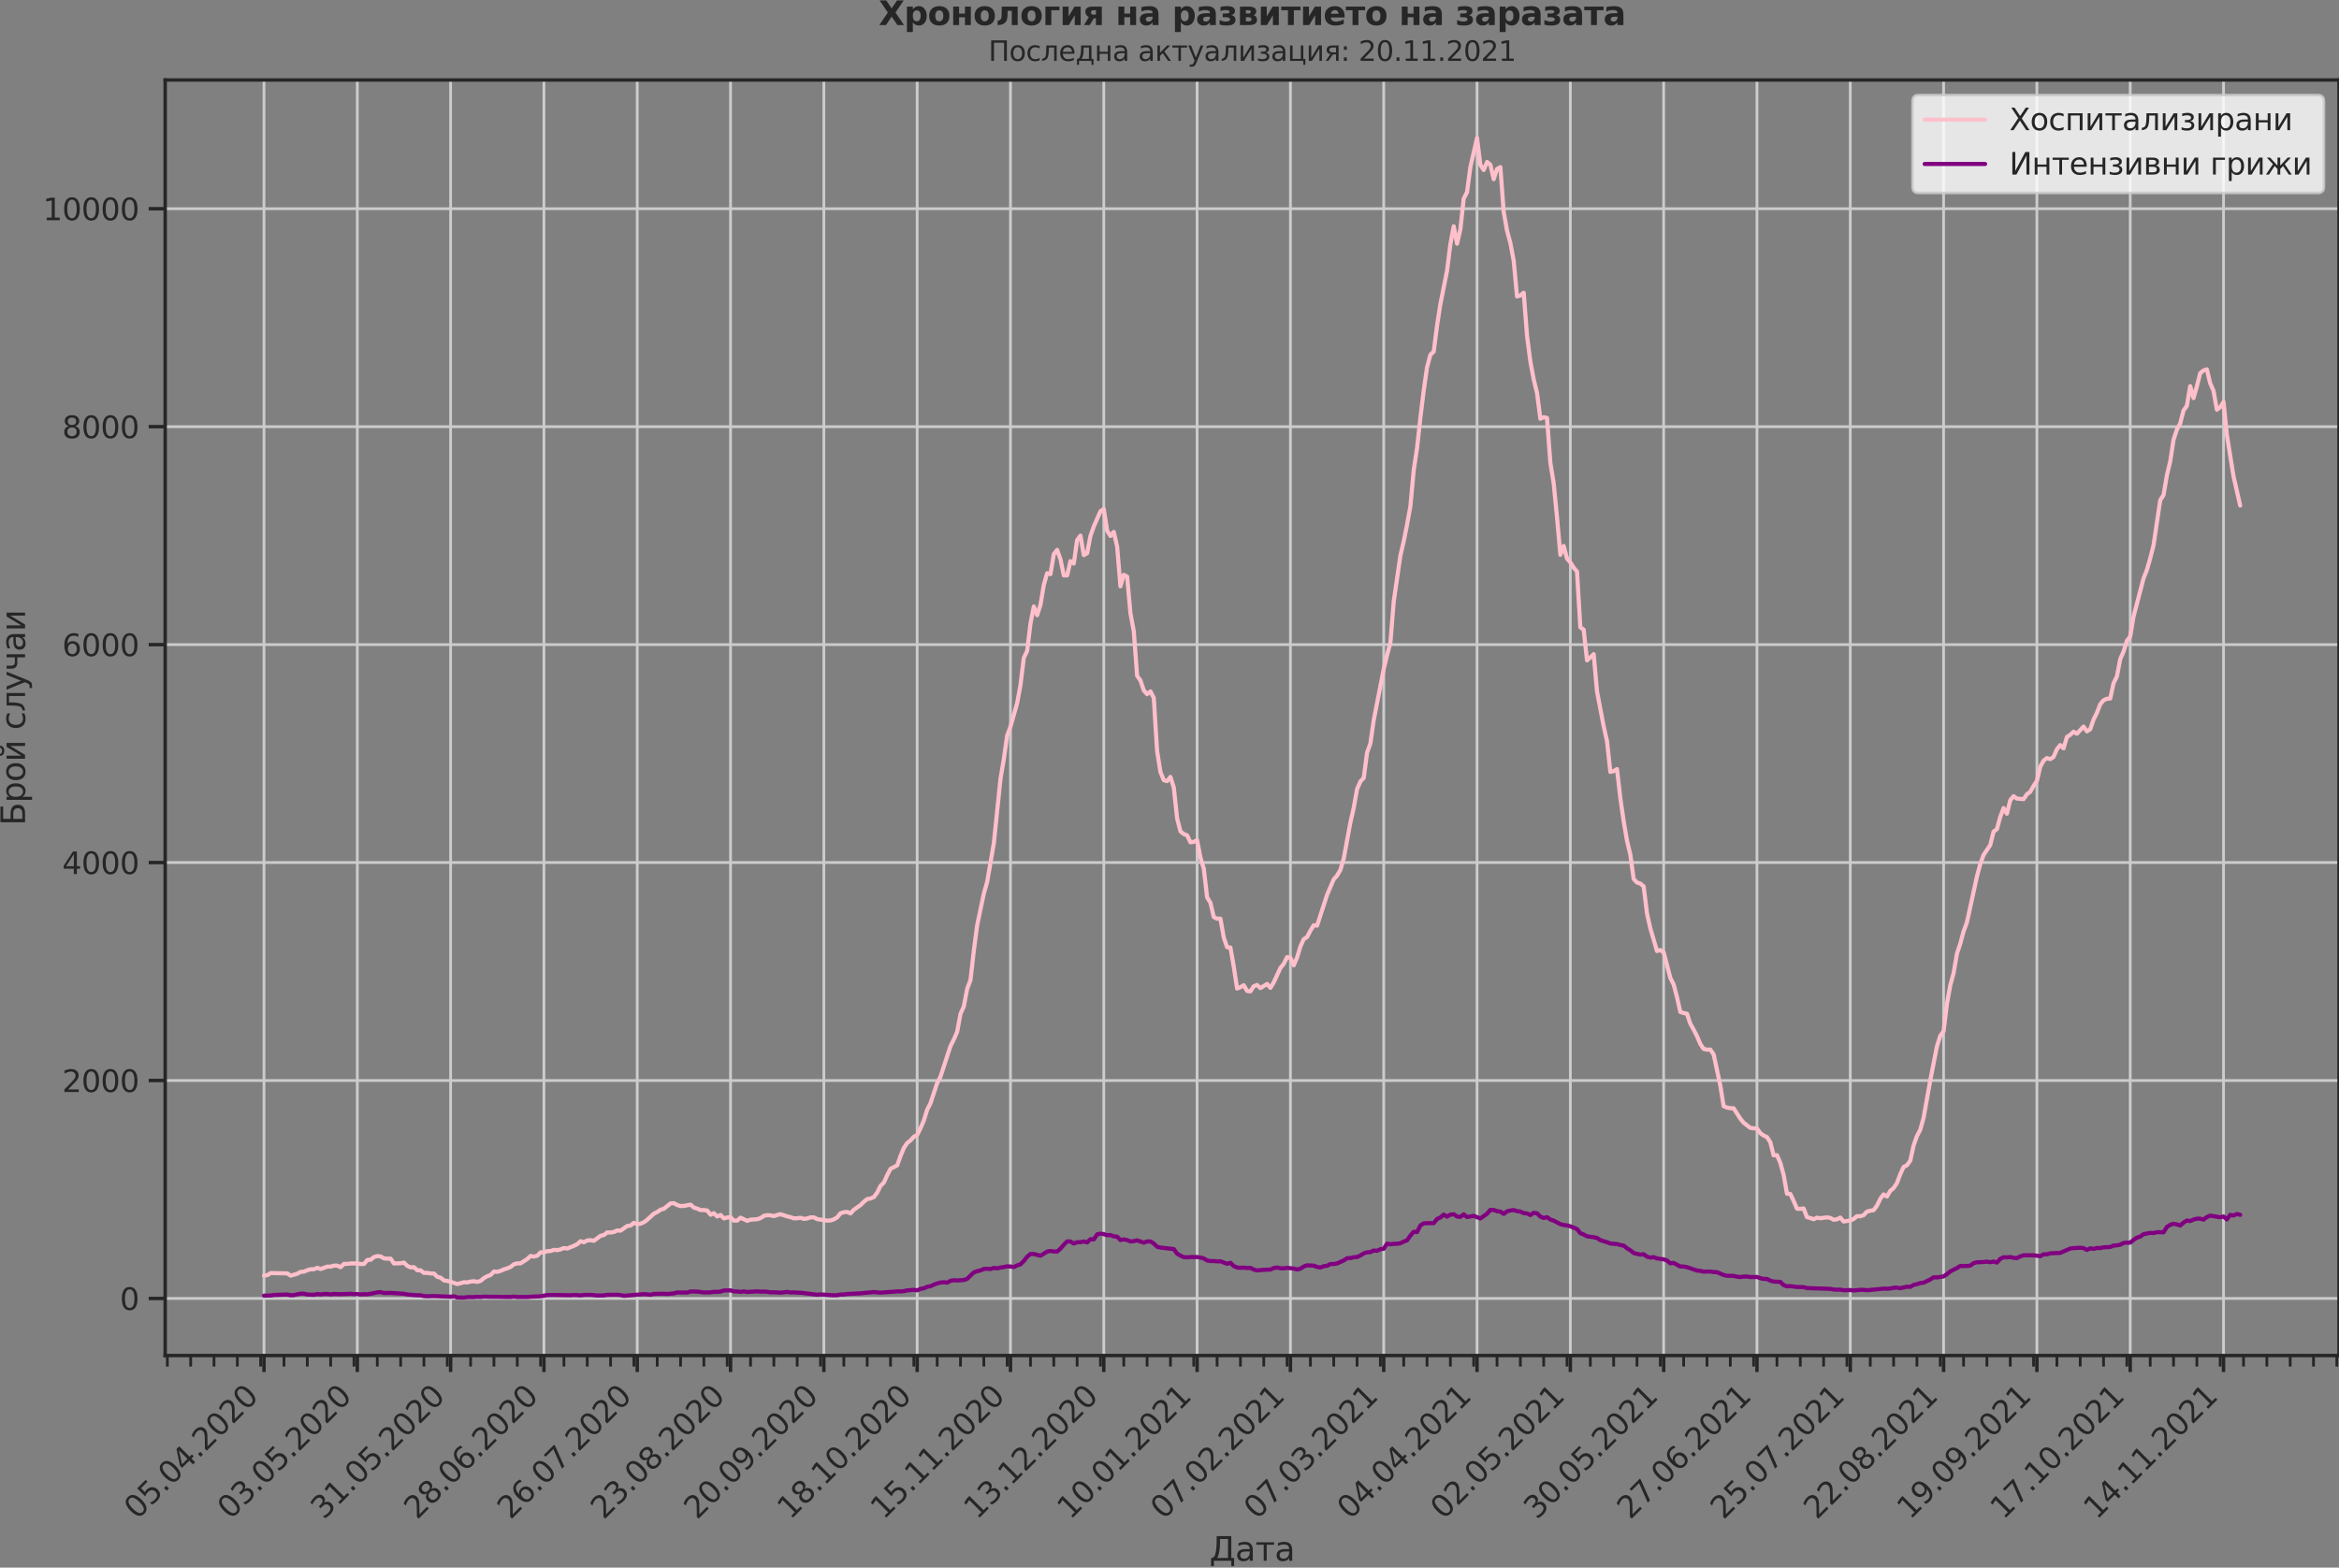 <?xml version="1.0" encoding="utf-8" standalone="no"?>
<!DOCTYPE svg PUBLIC "-//W3C//DTD SVG 1.1//EN"
  "http://www.w3.org/Graphics/SVG/1.1/DTD/svg11.dtd">
<svg height="570.462pt" version="1.1" viewBox="0 0 851.13 570.462" width="851.13pt" xmlns="http://www.w3.org/2000/svg" xmlns:xlink="http://www.w3.org/1999/xlink">
 <rect x="0" y="0" width="851.13" height="570.462" fill="#808080" stroke="none"/>
 <defs>
  <style type="text/css">*{stroke-linecap:butt;stroke-linejoin:round;}</style>
 </defs>
 <g id="figure_1">
  <g id="patch_1">
   <path d="M 0 570.462 
L 851.13 570.462 
L 851.13 0 
L 0 0 
z
" style="fill:none;"/>
  </g>
  <g id="axes_1">
   <g id="patch_2">
    <path d="M 60.108 493.286 
L 851.13 493.286 
L 851.13 29.118 
L 60.108 29.118 
z
" style="fill:none;"/>
   </g>
   <g id="matplotlib.axis_1">
    <g id="xtick_1">
     <g id="line2d_1">
      <path clip-path="url(#pd86d30a364)" d="M 96.063 493.286 
L 96.063 29.118 
" style="fill:none;stroke:#cccccc;stroke-linecap:round;"/>
     </g>
     <g id="line2d_2">
      <defs>
       <path d="M 0 0 
L 0 6 
" id="m09bbdb5e14" style="stroke:#262626;stroke-width:1.25;"/>
      </defs>
      <g>
       <use style="fill:#262626;stroke:#262626;stroke-width:1.25;" x="96.063" xlink:href="#m09bbdb5e14" y="493.286"/>
      </g>
     </g>
     <g id="text_1">
      <!-- 05.04.2020 -->
      <g style="fill:#262626;" transform="translate(49.911 553.231)rotate(-45)scale(0.11 -0.11)">
       <defs>
        <path d="M 2034 4250 
Q 1547 4250 1301 3770 
Q 1056 3291 1056 2328 
Q 1056 1369 1301 889 
Q 1547 409 2034 409 
Q 2525 409 2770 889 
Q 3016 1369 3016 2328 
Q 3016 3291 2770 3770 
Q 2525 4250 2034 4250 
z
M 2034 4750 
Q 2819 4750 3233 4129 
Q 3647 3509 3647 2328 
Q 3647 1150 3233 529 
Q 2819 -91 2034 -91 
Q 1250 -91 836 529 
Q 422 1150 422 2328 
Q 422 3509 836 4129 
Q 1250 4750 2034 4750 
z
" id="DejaVuSans-30" transform="scale(0.016)"/>
        <path d="M 691 4666 
L 3169 4666 
L 3169 4134 
L 1269 4134 
L 1269 2991 
Q 1406 3038 1543 3061 
Q 1681 3084 1819 3084 
Q 2600 3084 3056 2656 
Q 3513 2228 3513 1497 
Q 3513 744 3044 326 
Q 2575 -91 1722 -91 
Q 1428 -91 1123 -41 
Q 819 9 494 109 
L 494 744 
Q 775 591 1075 516 
Q 1375 441 1709 441 
Q 2250 441 2565 725 
Q 2881 1009 2881 1497 
Q 2881 1984 2565 2268 
Q 2250 2553 1709 2553 
Q 1456 2553 1204 2497 
Q 953 2441 691 2322 
L 691 4666 
z
" id="DejaVuSans-35" transform="scale(0.016)"/>
        <path d="M 684 794 
L 1344 794 
L 1344 0 
L 684 0 
L 684 794 
z
" id="DejaVuSans-2e" transform="scale(0.016)"/>
        <path d="M 2419 4116 
L 825 1625 
L 2419 1625 
L 2419 4116 
z
M 2253 4666 
L 3047 4666 
L 3047 1625 
L 3713 1625 
L 3713 1100 
L 3047 1100 
L 3047 0 
L 2419 0 
L 2419 1100 
L 313 1100 
L 313 1709 
L 2253 4666 
z
" id="DejaVuSans-34" transform="scale(0.016)"/>
        <path d="M 1228 531 
L 3431 531 
L 3431 0 
L 469 0 
L 469 531 
Q 828 903 1448 1529 
Q 2069 2156 2228 2338 
Q 2531 2678 2651 2914 
Q 2772 3150 2772 3378 
Q 2772 3750 2511 3984 
Q 2250 4219 1831 4219 
Q 1534 4219 1204 4116 
Q 875 4013 500 3803 
L 500 4441 
Q 881 4594 1212 4672 
Q 1544 4750 1819 4750 
Q 2544 4750 2975 4387 
Q 3406 4025 3406 3419 
Q 3406 3131 3298 2873 
Q 3191 2616 2906 2266 
Q 2828 2175 2409 1742 
Q 1991 1309 1228 531 
z
" id="DejaVuSans-32" transform="scale(0.016)"/>
       </defs>
       <use xlink:href="#DejaVuSans-30"/>
       <use x="63.623" xlink:href="#DejaVuSans-35"/>
       <use x="127.246" xlink:href="#DejaVuSans-2e"/>
       <use x="159.033" xlink:href="#DejaVuSans-30"/>
       <use x="222.656" xlink:href="#DejaVuSans-34"/>
       <use x="286.279" xlink:href="#DejaVuSans-2e"/>
       <use x="318.066" xlink:href="#DejaVuSans-32"/>
       <use x="381.689" xlink:href="#DejaVuSans-30"/>
       <use x="445.312" xlink:href="#DejaVuSans-32"/>
       <use x="508.936" xlink:href="#DejaVuSans-30"/>
      </g>
     </g>
    </g>
    <g id="xtick_2">
     <g id="line2d_3">
      <path clip-path="url(#pd86d30a364)" d="M 130.018 493.286 
L 130.018 29.118 
" style="fill:none;stroke:#cccccc;stroke-linecap:round;"/>
     </g>
     <g id="line2d_4">
      <g>
       <use style="fill:#262626;stroke:#262626;stroke-width:1.25;" x="130.018" xlink:href="#m09bbdb5e14" y="493.286"/>
      </g>
     </g>
     <g id="text_2">
      <!-- 03.05.2020 -->
      <g style="fill:#262626;" transform="translate(83.865 553.231)rotate(-45)scale(0.11 -0.11)">
       <defs>
        <path d="M 2597 2516 
Q 3050 2419 3304 2112 
Q 3559 1806 3559 1356 
Q 3559 666 3084 287 
Q 2609 -91 1734 -91 
Q 1441 -91 1130 -33 
Q 819 25 488 141 
L 488 750 
Q 750 597 1062 519 
Q 1375 441 1716 441 
Q 2309 441 2620 675 
Q 2931 909 2931 1356 
Q 2931 1769 2642 2001 
Q 2353 2234 1838 2234 
L 1294 2234 
L 1294 2753 
L 1863 2753 
Q 2328 2753 2575 2939 
Q 2822 3125 2822 3475 
Q 2822 3834 2567 4026 
Q 2313 4219 1838 4219 
Q 1578 4219 1281 4162 
Q 984 4106 628 3988 
L 628 4550 
Q 988 4650 1302 4700 
Q 1616 4750 1894 4750 
Q 2613 4750 3031 4423 
Q 3450 4097 3450 3541 
Q 3450 3153 3228 2886 
Q 3006 2619 2597 2516 
z
" id="DejaVuSans-33" transform="scale(0.016)"/>
       </defs>
       <use xlink:href="#DejaVuSans-30"/>
       <use x="63.623" xlink:href="#DejaVuSans-33"/>
       <use x="127.246" xlink:href="#DejaVuSans-2e"/>
       <use x="159.033" xlink:href="#DejaVuSans-30"/>
       <use x="222.656" xlink:href="#DejaVuSans-35"/>
       <use x="286.279" xlink:href="#DejaVuSans-2e"/>
       <use x="318.066" xlink:href="#DejaVuSans-32"/>
       <use x="381.689" xlink:href="#DejaVuSans-30"/>
       <use x="445.312" xlink:href="#DejaVuSans-32"/>
       <use x="508.936" xlink:href="#DejaVuSans-30"/>
      </g>
     </g>
    </g>
    <g id="xtick_3">
     <g id="line2d_5">
      <path clip-path="url(#pd86d30a364)" d="M 163.972 493.286 
L 163.972 29.118 
" style="fill:none;stroke:#cccccc;stroke-linecap:round;"/>
     </g>
     <g id="line2d_6">
      <g>
       <use style="fill:#262626;stroke:#262626;stroke-width:1.25;" x="163.972" xlink:href="#m09bbdb5e14" y="493.286"/>
      </g>
     </g>
     <g id="text_3">
      <!-- 31.05.2020 -->
      <g style="fill:#262626;" transform="translate(117.82 553.231)rotate(-45)scale(0.11 -0.11)">
       <defs>
        <path d="M 794 531 
L 1825 531 
L 1825 4091 
L 703 3866 
L 703 4441 
L 1819 4666 
L 2450 4666 
L 2450 531 
L 3481 531 
L 3481 0 
L 794 0 
L 794 531 
z
" id="DejaVuSans-31" transform="scale(0.016)"/>
       </defs>
       <use xlink:href="#DejaVuSans-33"/>
       <use x="63.623" xlink:href="#DejaVuSans-31"/>
       <use x="127.246" xlink:href="#DejaVuSans-2e"/>
       <use x="159.033" xlink:href="#DejaVuSans-30"/>
       <use x="222.656" xlink:href="#DejaVuSans-35"/>
       <use x="286.279" xlink:href="#DejaVuSans-2e"/>
       <use x="318.066" xlink:href="#DejaVuSans-32"/>
       <use x="381.689" xlink:href="#DejaVuSans-30"/>
       <use x="445.312" xlink:href="#DejaVuSans-32"/>
       <use x="508.936" xlink:href="#DejaVuSans-30"/>
      </g>
     </g>
    </g>
    <g id="xtick_4">
     <g id="line2d_7">
      <path clip-path="url(#pd86d30a364)" d="M 197.927 493.286 
L 197.927 29.118 
" style="fill:none;stroke:#cccccc;stroke-linecap:round;"/>
     </g>
     <g id="line2d_8">
      <g>
       <use style="fill:#262626;stroke:#262626;stroke-width:1.25;" x="197.927" xlink:href="#m09bbdb5e14" y="493.286"/>
      </g>
     </g>
     <g id="text_4">
      <!-- 28.06.2020 -->
      <g style="fill:#262626;" transform="translate(151.775 553.231)rotate(-45)scale(0.11 -0.11)">
       <defs>
        <path d="M 2034 2216 
Q 1584 2216 1326 1975 
Q 1069 1734 1069 1313 
Q 1069 891 1326 650 
Q 1584 409 2034 409 
Q 2484 409 2743 651 
Q 3003 894 3003 1313 
Q 3003 1734 2745 1975 
Q 2488 2216 2034 2216 
z
M 1403 2484 
Q 997 2584 770 2862 
Q 544 3141 544 3541 
Q 544 4100 942 4425 
Q 1341 4750 2034 4750 
Q 2731 4750 3128 4425 
Q 3525 4100 3525 3541 
Q 3525 3141 3298 2862 
Q 3072 2584 2669 2484 
Q 3125 2378 3379 2068 
Q 3634 1759 3634 1313 
Q 3634 634 3220 271 
Q 2806 -91 2034 -91 
Q 1263 -91 848 271 
Q 434 634 434 1313 
Q 434 1759 690 2068 
Q 947 2378 1403 2484 
z
M 1172 3481 
Q 1172 3119 1398 2916 
Q 1625 2713 2034 2713 
Q 2441 2713 2670 2916 
Q 2900 3119 2900 3481 
Q 2900 3844 2670 4047 
Q 2441 4250 2034 4250 
Q 1625 4250 1398 4047 
Q 1172 3844 1172 3481 
z
" id="DejaVuSans-38" transform="scale(0.016)"/>
        <path d="M 2113 2584 
Q 1688 2584 1439 2293 
Q 1191 2003 1191 1497 
Q 1191 994 1439 701 
Q 1688 409 2113 409 
Q 2538 409 2786 701 
Q 3034 994 3034 1497 
Q 3034 2003 2786 2293 
Q 2538 2584 2113 2584 
z
M 3366 4563 
L 3366 3988 
Q 3128 4100 2886 4159 
Q 2644 4219 2406 4219 
Q 1781 4219 1451 3797 
Q 1122 3375 1075 2522 
Q 1259 2794 1537 2939 
Q 1816 3084 2150 3084 
Q 2853 3084 3261 2657 
Q 3669 2231 3669 1497 
Q 3669 778 3244 343 
Q 2819 -91 2113 -91 
Q 1303 -91 875 529 
Q 447 1150 447 2328 
Q 447 3434 972 4092 
Q 1497 4750 2381 4750 
Q 2619 4750 2861 4703 
Q 3103 4656 3366 4563 
z
" id="DejaVuSans-36" transform="scale(0.016)"/>
       </defs>
       <use xlink:href="#DejaVuSans-32"/>
       <use x="63.623" xlink:href="#DejaVuSans-38"/>
       <use x="127.246" xlink:href="#DejaVuSans-2e"/>
       <use x="159.033" xlink:href="#DejaVuSans-30"/>
       <use x="222.656" xlink:href="#DejaVuSans-36"/>
       <use x="286.279" xlink:href="#DejaVuSans-2e"/>
       <use x="318.066" xlink:href="#DejaVuSans-32"/>
       <use x="381.689" xlink:href="#DejaVuSans-30"/>
       <use x="445.312" xlink:href="#DejaVuSans-32"/>
       <use x="508.936" xlink:href="#DejaVuSans-30"/>
      </g>
     </g>
    </g>
    <g id="xtick_5">
     <g id="line2d_9">
      <path clip-path="url(#pd86d30a364)" d="M 231.882 493.286 
L 231.882 29.118 
" style="fill:none;stroke:#cccccc;stroke-linecap:round;"/>
     </g>
     <g id="line2d_10">
      <g>
       <use style="fill:#262626;stroke:#262626;stroke-width:1.25;" x="231.882" xlink:href="#m09bbdb5e14" y="493.286"/>
      </g>
     </g>
     <g id="text_5">
      <!-- 26.07.2020 -->
      <g style="fill:#262626;" transform="translate(185.729 553.231)rotate(-45)scale(0.11 -0.11)">
       <defs>
        <path d="M 525 4666 
L 3525 4666 
L 3525 4397 
L 1831 0 
L 1172 0 
L 2766 4134 
L 525 4134 
L 525 4666 
z
" id="DejaVuSans-37" transform="scale(0.016)"/>
       </defs>
       <use xlink:href="#DejaVuSans-32"/>
       <use x="63.623" xlink:href="#DejaVuSans-36"/>
       <use x="127.246" xlink:href="#DejaVuSans-2e"/>
       <use x="159.033" xlink:href="#DejaVuSans-30"/>
       <use x="222.656" xlink:href="#DejaVuSans-37"/>
       <use x="286.279" xlink:href="#DejaVuSans-2e"/>
       <use x="318.066" xlink:href="#DejaVuSans-32"/>
       <use x="381.689" xlink:href="#DejaVuSans-30"/>
       <use x="445.312" xlink:href="#DejaVuSans-32"/>
       <use x="508.936" xlink:href="#DejaVuSans-30"/>
      </g>
     </g>
    </g>
    <g id="xtick_6">
     <g id="line2d_11">
      <path clip-path="url(#pd86d30a364)" d="M 265.836 493.286 
L 265.836 29.118 
" style="fill:none;stroke:#cccccc;stroke-linecap:round;"/>
     </g>
     <g id="line2d_12">
      <g>
       <use style="fill:#262626;stroke:#262626;stroke-width:1.25;" x="265.836" xlink:href="#m09bbdb5e14" y="493.286"/>
      </g>
     </g>
     <g id="text_6">
      <!-- 23.08.2020 -->
      <g style="fill:#262626;" transform="translate(219.684 553.231)rotate(-45)scale(0.11 -0.11)">
       <use xlink:href="#DejaVuSans-32"/>
       <use x="63.623" xlink:href="#DejaVuSans-33"/>
       <use x="127.246" xlink:href="#DejaVuSans-2e"/>
       <use x="159.033" xlink:href="#DejaVuSans-30"/>
       <use x="222.656" xlink:href="#DejaVuSans-38"/>
       <use x="286.279" xlink:href="#DejaVuSans-2e"/>
       <use x="318.066" xlink:href="#DejaVuSans-32"/>
       <use x="381.689" xlink:href="#DejaVuSans-30"/>
       <use x="445.312" xlink:href="#DejaVuSans-32"/>
       <use x="508.936" xlink:href="#DejaVuSans-30"/>
      </g>
     </g>
    </g>
    <g id="xtick_7">
     <g id="line2d_13">
      <path clip-path="url(#pd86d30a364)" d="M 299.791 493.286 
L 299.791 29.118 
" style="fill:none;stroke:#cccccc;stroke-linecap:round;"/>
     </g>
     <g id="line2d_14">
      <g>
       <use style="fill:#262626;stroke:#262626;stroke-width:1.25;" x="299.791" xlink:href="#m09bbdb5e14" y="493.286"/>
      </g>
     </g>
     <g id="text_7">
      <!-- 20.09.2020 -->
      <g style="fill:#262626;" transform="translate(253.639 553.231)rotate(-45)scale(0.11 -0.11)">
       <defs>
        <path d="M 703 97 
L 703 672 
Q 941 559 1184 500 
Q 1428 441 1663 441 
Q 2288 441 2617 861 
Q 2947 1281 2994 2138 
Q 2813 1869 2534 1725 
Q 2256 1581 1919 1581 
Q 1219 1581 811 2004 
Q 403 2428 403 3163 
Q 403 3881 828 4315 
Q 1253 4750 1959 4750 
Q 2769 4750 3195 4129 
Q 3622 3509 3622 2328 
Q 3622 1225 3098 567 
Q 2575 -91 1691 -91 
Q 1453 -91 1209 -44 
Q 966 3 703 97 
z
M 1959 2075 
Q 2384 2075 2632 2365 
Q 2881 2656 2881 3163 
Q 2881 3666 2632 3958 
Q 2384 4250 1959 4250 
Q 1534 4250 1286 3958 
Q 1038 3666 1038 3163 
Q 1038 2656 1286 2365 
Q 1534 2075 1959 2075 
z
" id="DejaVuSans-39" transform="scale(0.016)"/>
       </defs>
       <use xlink:href="#DejaVuSans-32"/>
       <use x="63.623" xlink:href="#DejaVuSans-30"/>
       <use x="127.246" xlink:href="#DejaVuSans-2e"/>
       <use x="159.033" xlink:href="#DejaVuSans-30"/>
       <use x="222.656" xlink:href="#DejaVuSans-39"/>
       <use x="286.279" xlink:href="#DejaVuSans-2e"/>
       <use x="318.066" xlink:href="#DejaVuSans-32"/>
       <use x="381.689" xlink:href="#DejaVuSans-30"/>
       <use x="445.312" xlink:href="#DejaVuSans-32"/>
       <use x="508.936" xlink:href="#DejaVuSans-30"/>
      </g>
     </g>
    </g>
    <g id="xtick_8">
     <g id="line2d_15">
      <path clip-path="url(#pd86d30a364)" d="M 333.746 493.286 
L 333.746 29.118 
" style="fill:none;stroke:#cccccc;stroke-linecap:round;"/>
     </g>
     <g id="line2d_16">
      <g>
       <use style="fill:#262626;stroke:#262626;stroke-width:1.25;" x="333.746" xlink:href="#m09bbdb5e14" y="493.286"/>
      </g>
     </g>
     <g id="text_8">
      <!-- 18.10.2020 -->
      <g style="fill:#262626;" transform="translate(287.593 553.231)rotate(-45)scale(0.11 -0.11)">
       <use xlink:href="#DejaVuSans-31"/>
       <use x="63.623" xlink:href="#DejaVuSans-38"/>
       <use x="127.246" xlink:href="#DejaVuSans-2e"/>
       <use x="159.033" xlink:href="#DejaVuSans-31"/>
       <use x="222.656" xlink:href="#DejaVuSans-30"/>
       <use x="286.279" xlink:href="#DejaVuSans-2e"/>
       <use x="318.066" xlink:href="#DejaVuSans-32"/>
       <use x="381.689" xlink:href="#DejaVuSans-30"/>
       <use x="445.312" xlink:href="#DejaVuSans-32"/>
       <use x="508.936" xlink:href="#DejaVuSans-30"/>
      </g>
     </g>
    </g>
    <g id="xtick_9">
     <g id="line2d_17">
      <path clip-path="url(#pd86d30a364)" d="M 367.7 493.286 
L 367.7 29.118 
" style="fill:none;stroke:#cccccc;stroke-linecap:round;"/>
     </g>
     <g id="line2d_18">
      <g>
       <use style="fill:#262626;stroke:#262626;stroke-width:1.25;" x="367.7" xlink:href="#m09bbdb5e14" y="493.286"/>
      </g>
     </g>
     <g id="text_9">
      <!-- 15.11.2020 -->
      <g style="fill:#262626;" transform="translate(321.548 553.231)rotate(-45)scale(0.11 -0.11)">
       <use xlink:href="#DejaVuSans-31"/>
       <use x="63.623" xlink:href="#DejaVuSans-35"/>
       <use x="127.246" xlink:href="#DejaVuSans-2e"/>
       <use x="159.033" xlink:href="#DejaVuSans-31"/>
       <use x="222.656" xlink:href="#DejaVuSans-31"/>
       <use x="286.279" xlink:href="#DejaVuSans-2e"/>
       <use x="318.066" xlink:href="#DejaVuSans-32"/>
       <use x="381.689" xlink:href="#DejaVuSans-30"/>
       <use x="445.312" xlink:href="#DejaVuSans-32"/>
       <use x="508.936" xlink:href="#DejaVuSans-30"/>
      </g>
     </g>
    </g>
    <g id="xtick_10">
     <g id="line2d_19">
      <path clip-path="url(#pd86d30a364)" d="M 401.655 493.286 
L 401.655 29.118 
" style="fill:none;stroke:#cccccc;stroke-linecap:round;"/>
     </g>
     <g id="line2d_20">
      <g>
       <use style="fill:#262626;stroke:#262626;stroke-width:1.25;" x="401.655" xlink:href="#m09bbdb5e14" y="493.286"/>
      </g>
     </g>
     <g id="text_10">
      <!-- 13.12.2020 -->
      <g style="fill:#262626;" transform="translate(355.503 553.231)rotate(-45)scale(0.11 -0.11)">
       <use xlink:href="#DejaVuSans-31"/>
       <use x="63.623" xlink:href="#DejaVuSans-33"/>
       <use x="127.246" xlink:href="#DejaVuSans-2e"/>
       <use x="159.033" xlink:href="#DejaVuSans-31"/>
       <use x="222.656" xlink:href="#DejaVuSans-32"/>
       <use x="286.279" xlink:href="#DejaVuSans-2e"/>
       <use x="318.066" xlink:href="#DejaVuSans-32"/>
       <use x="381.689" xlink:href="#DejaVuSans-30"/>
       <use x="445.312" xlink:href="#DejaVuSans-32"/>
       <use x="508.936" xlink:href="#DejaVuSans-30"/>
      </g>
     </g>
    </g>
    <g id="xtick_11">
     <g id="line2d_21">
      <path clip-path="url(#pd86d30a364)" d="M 435.61 493.286 
L 435.61 29.118 
" style="fill:none;stroke:#cccccc;stroke-linecap:round;"/>
     </g>
     <g id="line2d_22">
      <g>
       <use style="fill:#262626;stroke:#262626;stroke-width:1.25;" x="435.61" xlink:href="#m09bbdb5e14" y="493.286"/>
      </g>
     </g>
     <g id="text_11">
      <!-- 10.01.2021 -->
      <g style="fill:#262626;" transform="translate(389.457 553.231)rotate(-45)scale(0.11 -0.11)">
       <use xlink:href="#DejaVuSans-31"/>
       <use x="63.623" xlink:href="#DejaVuSans-30"/>
       <use x="127.246" xlink:href="#DejaVuSans-2e"/>
       <use x="159.033" xlink:href="#DejaVuSans-30"/>
       <use x="222.656" xlink:href="#DejaVuSans-31"/>
       <use x="286.279" xlink:href="#DejaVuSans-2e"/>
       <use x="318.066" xlink:href="#DejaVuSans-32"/>
       <use x="381.689" xlink:href="#DejaVuSans-30"/>
       <use x="445.312" xlink:href="#DejaVuSans-32"/>
       <use x="508.936" xlink:href="#DejaVuSans-31"/>
      </g>
     </g>
    </g>
    <g id="xtick_12">
     <g id="line2d_23">
      <path clip-path="url(#pd86d30a364)" d="M 469.564 493.286 
L 469.564 29.118 
" style="fill:none;stroke:#cccccc;stroke-linecap:round;"/>
     </g>
     <g id="line2d_24">
      <g>
       <use style="fill:#262626;stroke:#262626;stroke-width:1.25;" x="469.564" xlink:href="#m09bbdb5e14" y="493.286"/>
      </g>
     </g>
     <g id="text_12">
      <!-- 07.02.2021 -->
      <g style="fill:#262626;" transform="translate(423.412 553.231)rotate(-45)scale(0.11 -0.11)">
       <use xlink:href="#DejaVuSans-30"/>
       <use x="63.623" xlink:href="#DejaVuSans-37"/>
       <use x="127.246" xlink:href="#DejaVuSans-2e"/>
       <use x="159.033" xlink:href="#DejaVuSans-30"/>
       <use x="222.656" xlink:href="#DejaVuSans-32"/>
       <use x="286.279" xlink:href="#DejaVuSans-2e"/>
       <use x="318.066" xlink:href="#DejaVuSans-32"/>
       <use x="381.689" xlink:href="#DejaVuSans-30"/>
       <use x="445.312" xlink:href="#DejaVuSans-32"/>
       <use x="508.936" xlink:href="#DejaVuSans-31"/>
      </g>
     </g>
    </g>
    <g id="xtick_13">
     <g id="line2d_25">
      <path clip-path="url(#pd86d30a364)" d="M 503.519 493.286 
L 503.519 29.118 
" style="fill:none;stroke:#cccccc;stroke-linecap:round;"/>
     </g>
     <g id="line2d_26">
      <g>
       <use style="fill:#262626;stroke:#262626;stroke-width:1.25;" x="503.519" xlink:href="#m09bbdb5e14" y="493.286"/>
      </g>
     </g>
     <g id="text_13">
      <!-- 07.03.2021 -->
      <g style="fill:#262626;" transform="translate(457.367 553.231)rotate(-45)scale(0.11 -0.11)">
       <use xlink:href="#DejaVuSans-30"/>
       <use x="63.623" xlink:href="#DejaVuSans-37"/>
       <use x="127.246" xlink:href="#DejaVuSans-2e"/>
       <use x="159.033" xlink:href="#DejaVuSans-30"/>
       <use x="222.656" xlink:href="#DejaVuSans-33"/>
       <use x="286.279" xlink:href="#DejaVuSans-2e"/>
       <use x="318.066" xlink:href="#DejaVuSans-32"/>
       <use x="381.689" xlink:href="#DejaVuSans-30"/>
       <use x="445.312" xlink:href="#DejaVuSans-32"/>
       <use x="508.936" xlink:href="#DejaVuSans-31"/>
      </g>
     </g>
    </g>
    <g id="xtick_14">
     <g id="line2d_27">
      <path clip-path="url(#pd86d30a364)" d="M 537.474 493.286 
L 537.474 29.118 
" style="fill:none;stroke:#cccccc;stroke-linecap:round;"/>
     </g>
     <g id="line2d_28">
      <g>
       <use style="fill:#262626;stroke:#262626;stroke-width:1.25;" x="537.474" xlink:href="#m09bbdb5e14" y="493.286"/>
      </g>
     </g>
     <g id="text_14">
      <!-- 04.04.2021 -->
      <g style="fill:#262626;" transform="translate(491.321 553.231)rotate(-45)scale(0.11 -0.11)">
       <use xlink:href="#DejaVuSans-30"/>
       <use x="63.623" xlink:href="#DejaVuSans-34"/>
       <use x="127.246" xlink:href="#DejaVuSans-2e"/>
       <use x="159.033" xlink:href="#DejaVuSans-30"/>
       <use x="222.656" xlink:href="#DejaVuSans-34"/>
       <use x="286.279" xlink:href="#DejaVuSans-2e"/>
       <use x="318.066" xlink:href="#DejaVuSans-32"/>
       <use x="381.689" xlink:href="#DejaVuSans-30"/>
       <use x="445.312" xlink:href="#DejaVuSans-32"/>
       <use x="508.936" xlink:href="#DejaVuSans-31"/>
      </g>
     </g>
    </g>
    <g id="xtick_15">
     <g id="line2d_29">
      <path clip-path="url(#pd86d30a364)" d="M 571.428 493.286 
L 571.428 29.118 
" style="fill:none;stroke:#cccccc;stroke-linecap:round;"/>
     </g>
     <g id="line2d_30">
      <g>
       <use style="fill:#262626;stroke:#262626;stroke-width:1.25;" x="571.428" xlink:href="#m09bbdb5e14" y="493.286"/>
      </g>
     </g>
     <g id="text_15">
      <!-- 02.05.2021 -->
      <g style="fill:#262626;" transform="translate(525.276 553.231)rotate(-45)scale(0.11 -0.11)">
       <use xlink:href="#DejaVuSans-30"/>
       <use x="63.623" xlink:href="#DejaVuSans-32"/>
       <use x="127.246" xlink:href="#DejaVuSans-2e"/>
       <use x="159.033" xlink:href="#DejaVuSans-30"/>
       <use x="222.656" xlink:href="#DejaVuSans-35"/>
       <use x="286.279" xlink:href="#DejaVuSans-2e"/>
       <use x="318.066" xlink:href="#DejaVuSans-32"/>
       <use x="381.689" xlink:href="#DejaVuSans-30"/>
       <use x="445.312" xlink:href="#DejaVuSans-32"/>
       <use x="508.936" xlink:href="#DejaVuSans-31"/>
      </g>
     </g>
    </g>
    <g id="xtick_16">
     <g id="line2d_31">
      <path clip-path="url(#pd86d30a364)" d="M 605.383 493.286 
L 605.383 29.118 
" style="fill:none;stroke:#cccccc;stroke-linecap:round;"/>
     </g>
     <g id="line2d_32">
      <g>
       <use style="fill:#262626;stroke:#262626;stroke-width:1.25;" x="605.383" xlink:href="#m09bbdb5e14" y="493.286"/>
      </g>
     </g>
     <g id="text_16">
      <!-- 30.05.2021 -->
      <g style="fill:#262626;" transform="translate(559.231 553.231)rotate(-45)scale(0.11 -0.11)">
       <use xlink:href="#DejaVuSans-33"/>
       <use x="63.623" xlink:href="#DejaVuSans-30"/>
       <use x="127.246" xlink:href="#DejaVuSans-2e"/>
       <use x="159.033" xlink:href="#DejaVuSans-30"/>
       <use x="222.656" xlink:href="#DejaVuSans-35"/>
       <use x="286.279" xlink:href="#DejaVuSans-2e"/>
       <use x="318.066" xlink:href="#DejaVuSans-32"/>
       <use x="381.689" xlink:href="#DejaVuSans-30"/>
       <use x="445.312" xlink:href="#DejaVuSans-32"/>
       <use x="508.936" xlink:href="#DejaVuSans-31"/>
      </g>
     </g>
    </g>
    <g id="xtick_17">
     <g id="line2d_33">
      <path clip-path="url(#pd86d30a364)" d="M 639.338 493.286 
L 639.338 29.118 
" style="fill:none;stroke:#cccccc;stroke-linecap:round;"/>
     </g>
     <g id="line2d_34">
      <g>
       <use style="fill:#262626;stroke:#262626;stroke-width:1.25;" x="639.338" xlink:href="#m09bbdb5e14" y="493.286"/>
      </g>
     </g>
     <g id="text_17">
      <!-- 27.06.2021 -->
      <g style="fill:#262626;" transform="translate(593.185 553.231)rotate(-45)scale(0.11 -0.11)">
       <use xlink:href="#DejaVuSans-32"/>
       <use x="63.623" xlink:href="#DejaVuSans-37"/>
       <use x="127.246" xlink:href="#DejaVuSans-2e"/>
       <use x="159.033" xlink:href="#DejaVuSans-30"/>
       <use x="222.656" xlink:href="#DejaVuSans-36"/>
       <use x="286.279" xlink:href="#DejaVuSans-2e"/>
       <use x="318.066" xlink:href="#DejaVuSans-32"/>
       <use x="381.689" xlink:href="#DejaVuSans-30"/>
       <use x="445.312" xlink:href="#DejaVuSans-32"/>
       <use x="508.936" xlink:href="#DejaVuSans-31"/>
      </g>
     </g>
    </g>
    <g id="xtick_18">
     <g id="line2d_35">
      <path clip-path="url(#pd86d30a364)" d="M 673.293 493.286 
L 673.293 29.118 
" style="fill:none;stroke:#cccccc;stroke-linecap:round;"/>
     </g>
     <g id="line2d_36">
      <g>
       <use style="fill:#262626;stroke:#262626;stroke-width:1.25;" x="673.293" xlink:href="#m09bbdb5e14" y="493.286"/>
      </g>
     </g>
     <g id="text_18">
      <!-- 25.07.2021 -->
      <g style="fill:#262626;" transform="translate(627.14 553.231)rotate(-45)scale(0.11 -0.11)">
       <use xlink:href="#DejaVuSans-32"/>
       <use x="63.623" xlink:href="#DejaVuSans-35"/>
       <use x="127.246" xlink:href="#DejaVuSans-2e"/>
       <use x="159.033" xlink:href="#DejaVuSans-30"/>
       <use x="222.656" xlink:href="#DejaVuSans-37"/>
       <use x="286.279" xlink:href="#DejaVuSans-2e"/>
       <use x="318.066" xlink:href="#DejaVuSans-32"/>
       <use x="381.689" xlink:href="#DejaVuSans-30"/>
       <use x="445.312" xlink:href="#DejaVuSans-32"/>
       <use x="508.936" xlink:href="#DejaVuSans-31"/>
      </g>
     </g>
    </g>
    <g id="xtick_19">
     <g id="line2d_37">
      <path clip-path="url(#pd86d30a364)" d="M 707.247 493.286 
L 707.247 29.118 
" style="fill:none;stroke:#cccccc;stroke-linecap:round;"/>
     </g>
     <g id="line2d_38">
      <g>
       <use style="fill:#262626;stroke:#262626;stroke-width:1.25;" x="707.247" xlink:href="#m09bbdb5e14" y="493.286"/>
      </g>
     </g>
     <g id="text_19">
      <!-- 22.08.2021 -->
      <g style="fill:#262626;" transform="translate(661.095 553.231)rotate(-45)scale(0.11 -0.11)">
       <use xlink:href="#DejaVuSans-32"/>
       <use x="63.623" xlink:href="#DejaVuSans-32"/>
       <use x="127.246" xlink:href="#DejaVuSans-2e"/>
       <use x="159.033" xlink:href="#DejaVuSans-30"/>
       <use x="222.656" xlink:href="#DejaVuSans-38"/>
       <use x="286.279" xlink:href="#DejaVuSans-2e"/>
       <use x="318.066" xlink:href="#DejaVuSans-32"/>
       <use x="381.689" xlink:href="#DejaVuSans-30"/>
       <use x="445.312" xlink:href="#DejaVuSans-32"/>
       <use x="508.936" xlink:href="#DejaVuSans-31"/>
      </g>
     </g>
    </g>
    <g id="xtick_20">
     <g id="line2d_39">
      <path clip-path="url(#pd86d30a364)" d="M 741.202 493.286 
L 741.202 29.118 
" style="fill:none;stroke:#cccccc;stroke-linecap:round;"/>
     </g>
     <g id="line2d_40">
      <g>
       <use style="fill:#262626;stroke:#262626;stroke-width:1.25;" x="741.202" xlink:href="#m09bbdb5e14" y="493.286"/>
      </g>
     </g>
     <g id="text_20">
      <!-- 19.09.2021 -->
      <g style="fill:#262626;" transform="translate(695.049 553.231)rotate(-45)scale(0.11 -0.11)">
       <use xlink:href="#DejaVuSans-31"/>
       <use x="63.623" xlink:href="#DejaVuSans-39"/>
       <use x="127.246" xlink:href="#DejaVuSans-2e"/>
       <use x="159.033" xlink:href="#DejaVuSans-30"/>
       <use x="222.656" xlink:href="#DejaVuSans-39"/>
       <use x="286.279" xlink:href="#DejaVuSans-2e"/>
       <use x="318.066" xlink:href="#DejaVuSans-32"/>
       <use x="381.689" xlink:href="#DejaVuSans-30"/>
       <use x="445.312" xlink:href="#DejaVuSans-32"/>
       <use x="508.936" xlink:href="#DejaVuSans-31"/>
      </g>
     </g>
    </g>
    <g id="xtick_21">
     <g id="line2d_41">
      <path clip-path="url(#pd86d30a364)" d="M 775.157 493.286 
L 775.157 29.118 
" style="fill:none;stroke:#cccccc;stroke-linecap:round;"/>
     </g>
     <g id="line2d_42">
      <g>
       <use style="fill:#262626;stroke:#262626;stroke-width:1.25;" x="775.157" xlink:href="#m09bbdb5e14" y="493.286"/>
      </g>
     </g>
     <g id="text_21">
      <!-- 17.10.2021 -->
      <g style="fill:#262626;" transform="translate(729.004 553.231)rotate(-45)scale(0.11 -0.11)">
       <use xlink:href="#DejaVuSans-31"/>
       <use x="63.623" xlink:href="#DejaVuSans-37"/>
       <use x="127.246" xlink:href="#DejaVuSans-2e"/>
       <use x="159.033" xlink:href="#DejaVuSans-31"/>
       <use x="222.656" xlink:href="#DejaVuSans-30"/>
       <use x="286.279" xlink:href="#DejaVuSans-2e"/>
       <use x="318.066" xlink:href="#DejaVuSans-32"/>
       <use x="381.689" xlink:href="#DejaVuSans-30"/>
       <use x="445.312" xlink:href="#DejaVuSans-32"/>
       <use x="508.936" xlink:href="#DejaVuSans-31"/>
      </g>
     </g>
    </g>
    <g id="xtick_22">
     <g id="line2d_43">
      <path clip-path="url(#pd86d30a364)" d="M 809.111 493.286 
L 809.111 29.118 
" style="fill:none;stroke:#cccccc;stroke-linecap:round;"/>
     </g>
     <g id="line2d_44">
      <g>
       <use style="fill:#262626;stroke:#262626;stroke-width:1.25;" x="809.111" xlink:href="#m09bbdb5e14" y="493.286"/>
      </g>
     </g>
     <g id="text_22">
      <!-- 14.11.2021 -->
      <g style="fill:#262626;" transform="translate(762.959 553.231)rotate(-45)scale(0.11 -0.11)">
       <use xlink:href="#DejaVuSans-31"/>
       <use x="63.623" xlink:href="#DejaVuSans-34"/>
       <use x="127.246" xlink:href="#DejaVuSans-2e"/>
       <use x="159.033" xlink:href="#DejaVuSans-31"/>
       <use x="222.656" xlink:href="#DejaVuSans-31"/>
       <use x="286.279" xlink:href="#DejaVuSans-2e"/>
       <use x="318.066" xlink:href="#DejaVuSans-32"/>
       <use x="381.689" xlink:href="#DejaVuSans-30"/>
       <use x="445.312" xlink:href="#DejaVuSans-32"/>
       <use x="508.936" xlink:href="#DejaVuSans-31"/>
      </g>
     </g>
    </g>
    <g id="xtick_23">
     <g id="line2d_45">
      <defs>
       <path d="M 0 0 
L 0 4 
" id="m1964eecef7" style="stroke:#262626;"/>
      </defs>
      <g>
       <use style="fill:#262626;stroke:#262626;" x="60.896" xlink:href="#m1964eecef7" y="493.286"/>
      </g>
     </g>
    </g>
    <g id="xtick_24">
     <g id="line2d_46">
      <g>
       <use style="fill:#262626;stroke:#262626;" x="69.384" xlink:href="#m1964eecef7" y="493.286"/>
      </g>
     </g>
    </g>
    <g id="xtick_25">
     <g id="line2d_47">
      <g>
       <use style="fill:#262626;stroke:#262626;" x="77.873" xlink:href="#m1964eecef7" y="493.286"/>
      </g>
     </g>
    </g>
    <g id="xtick_26">
     <g id="line2d_48">
      <g>
       <use style="fill:#262626;stroke:#262626;" x="86.362" xlink:href="#m1964eecef7" y="493.286"/>
      </g>
     </g>
    </g>
    <g id="xtick_27">
     <g id="line2d_49">
      <g>
       <use style="fill:#262626;stroke:#262626;" x="94.85" xlink:href="#m1964eecef7" y="493.286"/>
      </g>
     </g>
    </g>
    <g id="xtick_28">
     <g id="line2d_50">
      <g>
       <use style="fill:#262626;stroke:#262626;" x="103.339" xlink:href="#m1964eecef7" y="493.286"/>
      </g>
     </g>
    </g>
    <g id="xtick_29">
     <g id="line2d_51">
      <g>
       <use style="fill:#262626;stroke:#262626;" x="111.828" xlink:href="#m1964eecef7" y="493.286"/>
      </g>
     </g>
    </g>
    <g id="xtick_30">
     <g id="line2d_52">
      <g>
       <use style="fill:#262626;stroke:#262626;" x="120.316" xlink:href="#m1964eecef7" y="493.286"/>
      </g>
     </g>
    </g>
    <g id="xtick_31">
     <g id="line2d_53">
      <g>
       <use style="fill:#262626;stroke:#262626;" x="128.805" xlink:href="#m1964eecef7" y="493.286"/>
      </g>
     </g>
    </g>
    <g id="xtick_32">
     <g id="line2d_54">
      <g>
       <use style="fill:#262626;stroke:#262626;" x="137.294" xlink:href="#m1964eecef7" y="493.286"/>
      </g>
     </g>
    </g>
    <g id="xtick_33">
     <g id="line2d_55">
      <g>
       <use style="fill:#262626;stroke:#262626;" x="145.782" xlink:href="#m1964eecef7" y="493.286"/>
      </g>
     </g>
    </g>
    <g id="xtick_34">
     <g id="line2d_56">
      <g>
       <use style="fill:#262626;stroke:#262626;" x="154.271" xlink:href="#m1964eecef7" y="493.286"/>
      </g>
     </g>
    </g>
    <g id="xtick_35">
     <g id="line2d_57">
      <g>
       <use style="fill:#262626;stroke:#262626;" x="162.76" xlink:href="#m1964eecef7" y="493.286"/>
      </g>
     </g>
    </g>
    <g id="xtick_36">
     <g id="line2d_58">
      <g>
       <use style="fill:#262626;stroke:#262626;" x="171.248" xlink:href="#m1964eecef7" y="493.286"/>
      </g>
     </g>
    </g>
    <g id="xtick_37">
     <g id="line2d_59">
      <g>
       <use style="fill:#262626;stroke:#262626;" x="179.737" xlink:href="#m1964eecef7" y="493.286"/>
      </g>
     </g>
    </g>
    <g id="xtick_38">
     <g id="line2d_60">
      <g>
       <use style="fill:#262626;stroke:#262626;" x="188.226" xlink:href="#m1964eecef7" y="493.286"/>
      </g>
     </g>
    </g>
    <g id="xtick_39">
     <g id="line2d_61">
      <g>
       <use style="fill:#262626;stroke:#262626;" x="196.714" xlink:href="#m1964eecef7" y="493.286"/>
      </g>
     </g>
    </g>
    <g id="xtick_40">
     <g id="line2d_62">
      <g>
       <use style="fill:#262626;stroke:#262626;" x="205.203" xlink:href="#m1964eecef7" y="493.286"/>
      </g>
     </g>
    </g>
    <g id="xtick_41">
     <g id="line2d_63">
      <g>
       <use style="fill:#262626;stroke:#262626;" x="213.692" xlink:href="#m1964eecef7" y="493.286"/>
      </g>
     </g>
    </g>
    <g id="xtick_42">
     <g id="line2d_64">
      <g>
       <use style="fill:#262626;stroke:#262626;" x="222.18" xlink:href="#m1964eecef7" y="493.286"/>
      </g>
     </g>
    </g>
    <g id="xtick_43">
     <g id="line2d_65">
      <g>
       <use style="fill:#262626;stroke:#262626;" x="230.669" xlink:href="#m1964eecef7" y="493.286"/>
      </g>
     </g>
    </g>
    <g id="xtick_44">
     <g id="line2d_66">
      <g>
       <use style="fill:#262626;stroke:#262626;" x="239.158" xlink:href="#m1964eecef7" y="493.286"/>
      </g>
     </g>
    </g>
    <g id="xtick_45">
     <g id="line2d_67">
      <g>
       <use style="fill:#262626;stroke:#262626;" x="247.646" xlink:href="#m1964eecef7" y="493.286"/>
      </g>
     </g>
    </g>
    <g id="xtick_46">
     <g id="line2d_68">
      <g>
       <use style="fill:#262626;stroke:#262626;" x="256.135" xlink:href="#m1964eecef7" y="493.286"/>
      </g>
     </g>
    </g>
    <g id="xtick_47">
     <g id="line2d_69">
      <g>
       <use style="fill:#262626;stroke:#262626;" x="264.624" xlink:href="#m1964eecef7" y="493.286"/>
      </g>
     </g>
    </g>
    <g id="xtick_48">
     <g id="line2d_70">
      <g>
       <use style="fill:#262626;stroke:#262626;" x="273.112" xlink:href="#m1964eecef7" y="493.286"/>
      </g>
     </g>
    </g>
    <g id="xtick_49">
     <g id="line2d_71">
      <g>
       <use style="fill:#262626;stroke:#262626;" x="281.601" xlink:href="#m1964eecef7" y="493.286"/>
      </g>
     </g>
    </g>
    <g id="xtick_50">
     <g id="line2d_72">
      <g>
       <use style="fill:#262626;stroke:#262626;" x="290.09" xlink:href="#m1964eecef7" y="493.286"/>
      </g>
     </g>
    </g>
    <g id="xtick_51">
     <g id="line2d_73">
      <g>
       <use style="fill:#262626;stroke:#262626;" x="298.578" xlink:href="#m1964eecef7" y="493.286"/>
      </g>
     </g>
    </g>
    <g id="xtick_52">
     <g id="line2d_74">
      <g>
       <use style="fill:#262626;stroke:#262626;" x="307.067" xlink:href="#m1964eecef7" y="493.286"/>
      </g>
     </g>
    </g>
    <g id="xtick_53">
     <g id="line2d_75">
      <g>
       <use style="fill:#262626;stroke:#262626;" x="315.556" xlink:href="#m1964eecef7" y="493.286"/>
      </g>
     </g>
    </g>
    <g id="xtick_54">
     <g id="line2d_76">
      <g>
       <use style="fill:#262626;stroke:#262626;" x="324.044" xlink:href="#m1964eecef7" y="493.286"/>
      </g>
     </g>
    </g>
    <g id="xtick_55">
     <g id="line2d_77">
      <g>
       <use style="fill:#262626;stroke:#262626;" x="332.533" xlink:href="#m1964eecef7" y="493.286"/>
      </g>
     </g>
    </g>
    <g id="xtick_56">
     <g id="line2d_78">
      <g>
       <use style="fill:#262626;stroke:#262626;" x="341.022" xlink:href="#m1964eecef7" y="493.286"/>
      </g>
     </g>
    </g>
    <g id="xtick_57">
     <g id="line2d_79">
      <g>
       <use style="fill:#262626;stroke:#262626;" x="349.51" xlink:href="#m1964eecef7" y="493.286"/>
      </g>
     </g>
    </g>
    <g id="xtick_58">
     <g id="line2d_80">
      <g>
       <use style="fill:#262626;stroke:#262626;" x="357.999" xlink:href="#m1964eecef7" y="493.286"/>
      </g>
     </g>
    </g>
    <g id="xtick_59">
     <g id="line2d_81">
      <g>
       <use style="fill:#262626;stroke:#262626;" x="366.488" xlink:href="#m1964eecef7" y="493.286"/>
      </g>
     </g>
    </g>
    <g id="xtick_60">
     <g id="line2d_82">
      <g>
       <use style="fill:#262626;stroke:#262626;" x="374.976" xlink:href="#m1964eecef7" y="493.286"/>
      </g>
     </g>
    </g>
    <g id="xtick_61">
     <g id="line2d_83">
      <g>
       <use style="fill:#262626;stroke:#262626;" x="383.465" xlink:href="#m1964eecef7" y="493.286"/>
      </g>
     </g>
    </g>
    <g id="xtick_62">
     <g id="line2d_84">
      <g>
       <use style="fill:#262626;stroke:#262626;" x="391.954" xlink:href="#m1964eecef7" y="493.286"/>
      </g>
     </g>
    </g>
    <g id="xtick_63">
     <g id="line2d_85">
      <g>
       <use style="fill:#262626;stroke:#262626;" x="400.442" xlink:href="#m1964eecef7" y="493.286"/>
      </g>
     </g>
    </g>
    <g id="xtick_64">
     <g id="line2d_86">
      <g>
       <use style="fill:#262626;stroke:#262626;" x="408.931" xlink:href="#m1964eecef7" y="493.286"/>
      </g>
     </g>
    </g>
    <g id="xtick_65">
     <g id="line2d_87">
      <g>
       <use style="fill:#262626;stroke:#262626;" x="417.42" xlink:href="#m1964eecef7" y="493.286"/>
      </g>
     </g>
    </g>
    <g id="xtick_66">
     <g id="line2d_88">
      <g>
       <use style="fill:#262626;stroke:#262626;" x="425.908" xlink:href="#m1964eecef7" y="493.286"/>
      </g>
     </g>
    </g>
    <g id="xtick_67">
     <g id="line2d_89">
      <g>
       <use style="fill:#262626;stroke:#262626;" x="434.397" xlink:href="#m1964eecef7" y="493.286"/>
      </g>
     </g>
    </g>
    <g id="xtick_68">
     <g id="line2d_90">
      <g>
       <use style="fill:#262626;stroke:#262626;" x="442.886" xlink:href="#m1964eecef7" y="493.286"/>
      </g>
     </g>
    </g>
    <g id="xtick_69">
     <g id="line2d_91">
      <g>
       <use style="fill:#262626;stroke:#262626;" x="451.374" xlink:href="#m1964eecef7" y="493.286"/>
      </g>
     </g>
    </g>
    <g id="xtick_70">
     <g id="line2d_92">
      <g>
       <use style="fill:#262626;stroke:#262626;" x="459.863" xlink:href="#m1964eecef7" y="493.286"/>
      </g>
     </g>
    </g>
    <g id="xtick_71">
     <g id="line2d_93">
      <g>
       <use style="fill:#262626;stroke:#262626;" x="468.352" xlink:href="#m1964eecef7" y="493.286"/>
      </g>
     </g>
    </g>
    <g id="xtick_72">
     <g id="line2d_94">
      <g>
       <use style="fill:#262626;stroke:#262626;" x="476.84" xlink:href="#m1964eecef7" y="493.286"/>
      </g>
     </g>
    </g>
    <g id="xtick_73">
     <g id="line2d_95">
      <g>
       <use style="fill:#262626;stroke:#262626;" x="485.329" xlink:href="#m1964eecef7" y="493.286"/>
      </g>
     </g>
    </g>
    <g id="xtick_74">
     <g id="line2d_96">
      <g>
       <use style="fill:#262626;stroke:#262626;" x="493.818" xlink:href="#m1964eecef7" y="493.286"/>
      </g>
     </g>
    </g>
    <g id="xtick_75">
     <g id="line2d_97">
      <g>
       <use style="fill:#262626;stroke:#262626;" x="502.306" xlink:href="#m1964eecef7" y="493.286"/>
      </g>
     </g>
    </g>
    <g id="xtick_76">
     <g id="line2d_98">
      <g>
       <use style="fill:#262626;stroke:#262626;" x="510.795" xlink:href="#m1964eecef7" y="493.286"/>
      </g>
     </g>
    </g>
    <g id="xtick_77">
     <g id="line2d_99">
      <g>
       <use style="fill:#262626;stroke:#262626;" x="519.284" xlink:href="#m1964eecef7" y="493.286"/>
      </g>
     </g>
    </g>
    <g id="xtick_78">
     <g id="line2d_100">
      <g>
       <use style="fill:#262626;stroke:#262626;" x="527.772" xlink:href="#m1964eecef7" y="493.286"/>
      </g>
     </g>
    </g>
    <g id="xtick_79">
     <g id="line2d_101">
      <g>
       <use style="fill:#262626;stroke:#262626;" x="536.261" xlink:href="#m1964eecef7" y="493.286"/>
      </g>
     </g>
    </g>
    <g id="xtick_80">
     <g id="line2d_102">
      <g>
       <use style="fill:#262626;stroke:#262626;" x="544.75" xlink:href="#m1964eecef7" y="493.286"/>
      </g>
     </g>
    </g>
    <g id="xtick_81">
     <g id="line2d_103">
      <g>
       <use style="fill:#262626;stroke:#262626;" x="553.238" xlink:href="#m1964eecef7" y="493.286"/>
      </g>
     </g>
    </g>
    <g id="xtick_82">
     <g id="line2d_104">
      <g>
       <use style="fill:#262626;stroke:#262626;" x="561.727" xlink:href="#m1964eecef7" y="493.286"/>
      </g>
     </g>
    </g>
    <g id="xtick_83">
     <g id="line2d_105">
      <g>
       <use style="fill:#262626;stroke:#262626;" x="570.216" xlink:href="#m1964eecef7" y="493.286"/>
      </g>
     </g>
    </g>
    <g id="xtick_84">
     <g id="line2d_106">
      <g>
       <use style="fill:#262626;stroke:#262626;" x="578.704" xlink:href="#m1964eecef7" y="493.286"/>
      </g>
     </g>
    </g>
    <g id="xtick_85">
     <g id="line2d_107">
      <g>
       <use style="fill:#262626;stroke:#262626;" x="587.193" xlink:href="#m1964eecef7" y="493.286"/>
      </g>
     </g>
    </g>
    <g id="xtick_86">
     <g id="line2d_108">
      <g>
       <use style="fill:#262626;stroke:#262626;" x="595.682" xlink:href="#m1964eecef7" y="493.286"/>
      </g>
     </g>
    </g>
    <g id="xtick_87">
     <g id="line2d_109">
      <g>
       <use style="fill:#262626;stroke:#262626;" x="604.17" xlink:href="#m1964eecef7" y="493.286"/>
      </g>
     </g>
    </g>
    <g id="xtick_88">
     <g id="line2d_110">
      <g>
       <use style="fill:#262626;stroke:#262626;" x="612.659" xlink:href="#m1964eecef7" y="493.286"/>
      </g>
     </g>
    </g>
    <g id="xtick_89">
     <g id="line2d_111">
      <g>
       <use style="fill:#262626;stroke:#262626;" x="621.148" xlink:href="#m1964eecef7" y="493.286"/>
      </g>
     </g>
    </g>
    <g id="xtick_90">
     <g id="line2d_112">
      <g>
       <use style="fill:#262626;stroke:#262626;" x="629.636" xlink:href="#m1964eecef7" y="493.286"/>
      </g>
     </g>
    </g>
    <g id="xtick_91">
     <g id="line2d_113">
      <g>
       <use style="fill:#262626;stroke:#262626;" x="638.125" xlink:href="#m1964eecef7" y="493.286"/>
      </g>
     </g>
    </g>
    <g id="xtick_92">
     <g id="line2d_114">
      <g>
       <use style="fill:#262626;stroke:#262626;" x="646.614" xlink:href="#m1964eecef7" y="493.286"/>
      </g>
     </g>
    </g>
    <g id="xtick_93">
     <g id="line2d_115">
      <g>
       <use style="fill:#262626;stroke:#262626;" x="655.102" xlink:href="#m1964eecef7" y="493.286"/>
      </g>
     </g>
    </g>
    <g id="xtick_94">
     <g id="line2d_116">
      <g>
       <use style="fill:#262626;stroke:#262626;" x="663.591" xlink:href="#m1964eecef7" y="493.286"/>
      </g>
     </g>
    </g>
    <g id="xtick_95">
     <g id="line2d_117">
      <g>
       <use style="fill:#262626;stroke:#262626;" x="672.08" xlink:href="#m1964eecef7" y="493.286"/>
      </g>
     </g>
    </g>
    <g id="xtick_96">
     <g id="line2d_118">
      <g>
       <use style="fill:#262626;stroke:#262626;" x="680.569" xlink:href="#m1964eecef7" y="493.286"/>
      </g>
     </g>
    </g>
    <g id="xtick_97">
     <g id="line2d_119">
      <g>
       <use style="fill:#262626;stroke:#262626;" x="689.057" xlink:href="#m1964eecef7" y="493.286"/>
      </g>
     </g>
    </g>
    <g id="xtick_98">
     <g id="line2d_120">
      <g>
       <use style="fill:#262626;stroke:#262626;" x="697.546" xlink:href="#m1964eecef7" y="493.286"/>
      </g>
     </g>
    </g>
    <g id="xtick_99">
     <g id="line2d_121">
      <g>
       <use style="fill:#262626;stroke:#262626;" x="706.035" xlink:href="#m1964eecef7" y="493.286"/>
      </g>
     </g>
    </g>
    <g id="xtick_100">
     <g id="line2d_122">
      <g>
       <use style="fill:#262626;stroke:#262626;" x="714.523" xlink:href="#m1964eecef7" y="493.286"/>
      </g>
     </g>
    </g>
    <g id="xtick_101">
     <g id="line2d_123">
      <g>
       <use style="fill:#262626;stroke:#262626;" x="723.012" xlink:href="#m1964eecef7" y="493.286"/>
      </g>
     </g>
    </g>
    <g id="xtick_102">
     <g id="line2d_124">
      <g>
       <use style="fill:#262626;stroke:#262626;" x="731.501" xlink:href="#m1964eecef7" y="493.286"/>
      </g>
     </g>
    </g>
    <g id="xtick_103">
     <g id="line2d_125">
      <g>
       <use style="fill:#262626;stroke:#262626;" x="739.989" xlink:href="#m1964eecef7" y="493.286"/>
      </g>
     </g>
    </g>
    <g id="xtick_104">
     <g id="line2d_126">
      <g>
       <use style="fill:#262626;stroke:#262626;" x="748.478" xlink:href="#m1964eecef7" y="493.286"/>
      </g>
     </g>
    </g>
    <g id="xtick_105">
     <g id="line2d_127">
      <g>
       <use style="fill:#262626;stroke:#262626;" x="756.967" xlink:href="#m1964eecef7" y="493.286"/>
      </g>
     </g>
    </g>
    <g id="xtick_106">
     <g id="line2d_128">
      <g>
       <use style="fill:#262626;stroke:#262626;" x="765.455" xlink:href="#m1964eecef7" y="493.286"/>
      </g>
     </g>
    </g>
    <g id="xtick_107">
     <g id="line2d_129">
      <g>
       <use style="fill:#262626;stroke:#262626;" x="773.944" xlink:href="#m1964eecef7" y="493.286"/>
      </g>
     </g>
    </g>
    <g id="xtick_108">
     <g id="line2d_130">
      <g>
       <use style="fill:#262626;stroke:#262626;" x="782.433" xlink:href="#m1964eecef7" y="493.286"/>
      </g>
     </g>
    </g>
    <g id="xtick_109">
     <g id="line2d_131">
      <g>
       <use style="fill:#262626;stroke:#262626;" x="790.921" xlink:href="#m1964eecef7" y="493.286"/>
      </g>
     </g>
    </g>
    <g id="xtick_110">
     <g id="line2d_132">
      <g>
       <use style="fill:#262626;stroke:#262626;" x="799.41" xlink:href="#m1964eecef7" y="493.286"/>
      </g>
     </g>
    </g>
    <g id="xtick_111">
     <g id="line2d_133">
      <g>
       <use style="fill:#262626;stroke:#262626;" x="807.899" xlink:href="#m1964eecef7" y="493.286"/>
      </g>
     </g>
    </g>
    <g id="xtick_112">
     <g id="line2d_134">
      <g>
       <use style="fill:#262626;stroke:#262626;" x="816.387" xlink:href="#m1964eecef7" y="493.286"/>
      </g>
     </g>
    </g>
    <g id="xtick_113">
     <g id="line2d_135">
      <g>
       <use style="fill:#262626;stroke:#262626;" x="824.876" xlink:href="#m1964eecef7" y="493.286"/>
      </g>
     </g>
    </g>
    <g id="xtick_114">
     <g id="line2d_136">
      <g>
       <use style="fill:#262626;stroke:#262626;" x="833.365" xlink:href="#m1964eecef7" y="493.286"/>
      </g>
     </g>
    </g>
    <g id="xtick_115">
     <g id="line2d_137">
      <g>
       <use style="fill:#262626;stroke:#262626;" x="841.853" xlink:href="#m1964eecef7" y="493.286"/>
      </g>
     </g>
    </g>
    <g id="xtick_116">
     <g id="line2d_138">
      <g>
       <use style="fill:#262626;stroke:#262626;" x="850.342" xlink:href="#m1964eecef7" y="493.286"/>
      </g>
     </g>
    </g>
    <g id="text_23">
     <!-- Дата -->
     <g style="fill:#262626;" transform="translate(440.083 567.967)scale(0.12 -0.12)">
      <defs>
       <path d="M 1459 531 
L 3522 531 
L 3522 4134 
L 2006 4134 
L 2006 3472 
Q 2006 1913 1656 878 
Q 1584 666 1459 531 
z
M 538 531 
Q 956 728 1075 1103 
Q 1378 2066 1378 3784 
L 1378 4666 
L 4153 4666 
L 4153 531 
L 4684 531 
L 4684 -1003 
L 4153 -1003 
L 4153 0 
L 847 0 
L 847 -1003 
L 316 -1003 
L 316 531 
L 538 531 
z
" id="DejaVuSans-414" transform="scale(0.016)"/>
       <path d="M 2194 1759 
Q 1497 1759 1228 1600 
Q 959 1441 959 1056 
Q 959 750 1161 570 
Q 1363 391 1709 391 
Q 2188 391 2477 730 
Q 2766 1069 2766 1631 
L 2766 1759 
L 2194 1759 
z
M 3341 1997 
L 3341 0 
L 2766 0 
L 2766 531 
Q 2569 213 2275 61 
Q 1981 -91 1556 -91 
Q 1019 -91 701 211 
Q 384 513 384 1019 
Q 384 1609 779 1909 
Q 1175 2209 1959 2209 
L 2766 2209 
L 2766 2266 
Q 2766 2663 2505 2880 
Q 2244 3097 1772 3097 
Q 1472 3097 1187 3025 
Q 903 2953 641 2809 
L 641 3341 
Q 956 3463 1253 3523 
Q 1550 3584 1831 3584 
Q 2591 3584 2966 3190 
Q 3341 2797 3341 1997 
z
" id="DejaVuSans-430" transform="scale(0.016)"/>
       <path d="M 188 3500 
L 3541 3500 
L 3541 3041 
L 2147 3041 
L 2147 0 
L 1581 0 
L 1581 3041 
L 188 3041 
L 188 3500 
z
" id="DejaVuSans-442" transform="scale(0.016)"/>
      </defs>
      <use xlink:href="#DejaVuSans-414"/>
      <use x="78.125" xlink:href="#DejaVuSans-430"/>
      <use x="139.404" xlink:href="#DejaVuSans-442"/>
      <use x="197.656" xlink:href="#DejaVuSans-430"/>
     </g>
    </g>
   </g>
   <g id="matplotlib.axis_2">
    <g id="ytick_1">
     <g id="line2d_139">
      <path clip-path="url(#pd86d30a364)" d="M 60.108 472.505 
L 851.13 472.505 
" style="fill:none;stroke:#cccccc;stroke-linecap:round;"/>
     </g>
     <g id="line2d_140">
      <defs>
       <path d="M 0 0 
L -6 0 
" id="m4103dd24a0" style="stroke:#262626;stroke-width:1.25;"/>
      </defs>
      <g>
       <use style="fill:#262626;stroke:#262626;stroke-width:1.25;" x="60.108" xlink:href="#m4103dd24a0" y="472.505"/>
      </g>
     </g>
     <g id="text_24">
      <!-- 0 -->
      <g style="fill:#262626;" transform="translate(43.609 476.684)scale(0.11 -0.11)">
       <use xlink:href="#DejaVuSans-30"/>
      </g>
     </g>
    </g>
    <g id="ytick_2">
     <g id="line2d_141">
      <path clip-path="url(#pd86d30a364)" d="M 60.108 393.194 
L 851.13 393.194 
" style="fill:none;stroke:#cccccc;stroke-linecap:round;"/>
     </g>
     <g id="line2d_142">
      <g>
       <use style="fill:#262626;stroke:#262626;stroke-width:1.25;" x="60.108" xlink:href="#m4103dd24a0" y="393.194"/>
      </g>
     </g>
     <g id="text_25">
      <!-- 2000 -->
      <g style="fill:#262626;" transform="translate(22.613 397.373)scale(0.11 -0.11)">
       <use xlink:href="#DejaVuSans-32"/>
       <use x="63.623" xlink:href="#DejaVuSans-30"/>
       <use x="127.246" xlink:href="#DejaVuSans-30"/>
       <use x="190.869" xlink:href="#DejaVuSans-30"/>
      </g>
     </g>
    </g>
    <g id="ytick_3">
     <g id="line2d_143">
      <path clip-path="url(#pd86d30a364)" d="M 60.108 313.884 
L 851.13 313.884 
" style="fill:none;stroke:#cccccc;stroke-linecap:round;"/>
     </g>
     <g id="line2d_144">
      <g>
       <use style="fill:#262626;stroke:#262626;stroke-width:1.25;" x="60.108" xlink:href="#m4103dd24a0" y="313.884"/>
      </g>
     </g>
     <g id="text_26">
      <!-- 4000 -->
      <g style="fill:#262626;" transform="translate(22.613 318.063)scale(0.11 -0.11)">
       <use xlink:href="#DejaVuSans-34"/>
       <use x="63.623" xlink:href="#DejaVuSans-30"/>
       <use x="127.246" xlink:href="#DejaVuSans-30"/>
       <use x="190.869" xlink:href="#DejaVuSans-30"/>
      </g>
     </g>
    </g>
    <g id="ytick_4">
     <g id="line2d_145">
      <path clip-path="url(#pd86d30a364)" d="M 60.108 234.574 
L 851.13 234.574 
" style="fill:none;stroke:#cccccc;stroke-linecap:round;"/>
     </g>
     <g id="line2d_146">
      <g>
       <use style="fill:#262626;stroke:#262626;stroke-width:1.25;" x="60.108" xlink:href="#m4103dd24a0" y="234.574"/>
      </g>
     </g>
     <g id="text_27">
      <!-- 6000 -->
      <g style="fill:#262626;" transform="translate(22.613 238.753)scale(0.11 -0.11)">
       <use xlink:href="#DejaVuSans-36"/>
       <use x="63.623" xlink:href="#DejaVuSans-30"/>
       <use x="127.246" xlink:href="#DejaVuSans-30"/>
       <use x="190.869" xlink:href="#DejaVuSans-30"/>
      </g>
     </g>
    </g>
    <g id="ytick_5">
     <g id="line2d_147">
      <path clip-path="url(#pd86d30a364)" d="M 60.108 155.263 
L 851.13 155.263 
" style="fill:none;stroke:#cccccc;stroke-linecap:round;"/>
     </g>
     <g id="line2d_148">
      <g>
       <use style="fill:#262626;stroke:#262626;stroke-width:1.25;" x="60.108" xlink:href="#m4103dd24a0" y="155.263"/>
      </g>
     </g>
     <g id="text_28">
      <!-- 8000 -->
      <g style="fill:#262626;" transform="translate(22.613 159.442)scale(0.11 -0.11)">
       <use xlink:href="#DejaVuSans-38"/>
       <use x="63.623" xlink:href="#DejaVuSans-30"/>
       <use x="127.246" xlink:href="#DejaVuSans-30"/>
       <use x="190.869" xlink:href="#DejaVuSans-30"/>
      </g>
     </g>
    </g>
    <g id="ytick_6">
     <g id="line2d_149">
      <path clip-path="url(#pd86d30a364)" d="M 60.108 75.953 
L 851.13 75.953 
" style="fill:none;stroke:#cccccc;stroke-linecap:round;"/>
     </g>
     <g id="line2d_150">
      <g>
       <use style="fill:#262626;stroke:#262626;stroke-width:1.25;" x="60.108" xlink:href="#m4103dd24a0" y="75.953"/>
      </g>
     </g>
     <g id="text_29">
      <!-- 10000 -->
      <g style="fill:#262626;" transform="translate(15.614 80.132)scale(0.11 -0.11)">
       <use xlink:href="#DejaVuSans-31"/>
       <use x="63.623" xlink:href="#DejaVuSans-30"/>
       <use x="127.246" xlink:href="#DejaVuSans-30"/>
       <use x="190.869" xlink:href="#DejaVuSans-30"/>
       <use x="254.492" xlink:href="#DejaVuSans-30"/>
      </g>
     </g>
    </g>
    <g id="text_30">
     <!-- Брой случаи -->
     <g style="fill:#262626;" transform="translate(9.118 300.411)rotate(-90)scale(0.12 -0.12)">
      <defs>
       <path d="M 3272 1372 
Q 3272 1806 3026 2017 
Q 2781 2228 2272 2228 
L 1259 2228 
L 1259 519 
L 2272 519 
Q 2781 519 3026 730 
Q 3272 941 3272 1372 
z
M 3609 4666 
L 3609 4147 
L 1259 4147 
L 1259 2747 
L 2303 2747 
Q 3088 2747 3513 2406 
Q 3938 2066 3938 1372 
Q 3938 681 3527 340 
Q 3116 0 2303 0 
L 628 0 
L 628 4666 
L 3609 4666 
z
" id="DejaVuSans-411" transform="scale(0.016)"/>
       <path d="M 1159 525 
L 1159 -1331 
L 581 -1331 
L 581 3500 
L 1159 3500 
L 1159 2969 
Q 1341 3281 1617 3432 
Q 1894 3584 2278 3584 
Q 2916 3584 3314 3078 
Q 3713 2572 3713 1747 
Q 3713 922 3314 415 
Q 2916 -91 2278 -91 
Q 1894 -91 1617 61 
Q 1341 213 1159 525 
z
M 3116 1747 
Q 3116 2381 2855 2742 
Q 2594 3103 2138 3103 
Q 1681 3103 1420 2742 
Q 1159 2381 1159 1747 
Q 1159 1113 1420 752 
Q 1681 391 2138 391 
Q 2594 391 2855 752 
Q 3116 1113 3116 1747 
z
" id="DejaVuSans-440" transform="scale(0.016)"/>
       <path d="M 1959 3097 
Q 1497 3097 1228 2736 
Q 959 2375 959 1747 
Q 959 1119 1226 758 
Q 1494 397 1959 397 
Q 2419 397 2687 759 
Q 2956 1122 2956 1747 
Q 2956 2369 2687 2733 
Q 2419 3097 1959 3097 
z
M 1959 3584 
Q 2709 3584 3137 3096 
Q 3566 2609 3566 1747 
Q 3566 888 3137 398 
Q 2709 -91 1959 -91 
Q 1206 -91 779 398 
Q 353 888 353 1747 
Q 353 2609 779 3096 
Q 1206 3584 1959 3584 
z
" id="DejaVuSans-43e" transform="scale(0.016)"/>
       <path d="M 3578 3500 
L 3578 0 
L 3006 0 
L 3006 2809 
L 1319 0 
L 581 0 
L 581 3500 
L 1153 3500 
L 1153 697 
L 2838 3500 
L 3578 3500 
z
M 1102 4833 
L 1471 4833 
Q 1505 4599 1656 4481 
Q 1808 4364 2080 4364 
Q 2349 4364 2499 4480 
Q 2649 4596 2689 4833 
L 3058 4833 
Q 3027 4386 2780 4161 
Q 2533 3936 2080 3936 
Q 1627 3936 1380 4161 
Q 1133 4386 1102 4833 
z
" id="DejaVuSans-439" transform="scale(0.016)"/>
       <path id="DejaVuSans-20" transform="scale(0.016)"/>
       <path d="M 3122 3366 
L 3122 2828 
Q 2878 2963 2633 3030 
Q 2388 3097 2138 3097 
Q 1578 3097 1268 2742 
Q 959 2388 959 1747 
Q 959 1106 1268 751 
Q 1578 397 2138 397 
Q 2388 397 2633 464 
Q 2878 531 3122 666 
L 3122 134 
Q 2881 22 2623 -34 
Q 2366 -91 2075 -91 
Q 1284 -91 818 406 
Q 353 903 353 1747 
Q 353 2603 823 3093 
Q 1294 3584 2113 3584 
Q 2378 3584 2631 3529 
Q 2884 3475 3122 3366 
z
" id="DejaVuSans-441" transform="scale(0.016)"/>
       <path d="M 238 0 
L 238 478 
Q 806 566 981 959 
Q 1194 1513 1194 2928 
L 1194 3500 
L 3559 3500 
L 3559 0 
L 2984 0 
L 2984 3041 
L 1769 3041 
L 1769 2694 
Q 1769 1344 1494 738 
Q 1200 91 238 0 
z
" id="DejaVuSans-43b" transform="scale(0.016)"/>
       <path d="M 2059 -325 
Q 1816 -950 1584 -1140 
Q 1353 -1331 966 -1331 
L 506 -1331 
L 506 -850 
L 844 -850 
Q 1081 -850 1212 -737 
Q 1344 -625 1503 -206 
L 1606 56 
L 191 3500 
L 800 3500 
L 1894 763 
L 2988 3500 
L 3597 3500 
L 2059 -325 
z
" id="DejaVuSans-443" transform="scale(0.016)"/>
       <path d="M 2625 0 
L 2625 1472 
L 1553 1472 
Q 1075 1472 756 1769 
Q 469 2038 469 2613 
L 469 3500 
L 1044 3500 
L 1044 2666 
Q 1044 2300 1206 2116 
Q 1372 1931 1697 1931 
L 2625 1931 
L 2625 3500 
L 3200 3500 
L 3200 0 
L 2625 0 
z
" id="DejaVuSans-447" transform="scale(0.016)"/>
       <path d="M 3578 3500 
L 3578 0 
L 3006 0 
L 3006 2809 
L 1319 0 
L 581 0 
L 581 3500 
L 1153 3500 
L 1153 697 
L 2838 3500 
L 3578 3500 
z
" id="DejaVuSans-438" transform="scale(0.016)"/>
      </defs>
      <use xlink:href="#DejaVuSans-411"/>
      <use x="68.604" xlink:href="#DejaVuSans-440"/>
      <use x="132.08" xlink:href="#DejaVuSans-43e"/>
      <use x="193.262" xlink:href="#DejaVuSans-439"/>
      <use x="258.252" xlink:href="#DejaVuSans-20"/>
      <use x="290.039" xlink:href="#DejaVuSans-441"/>
      <use x="345.02" xlink:href="#DejaVuSans-43b"/>
      <use x="408.936" xlink:href="#DejaVuSans-443"/>
      <use x="468.115" xlink:href="#DejaVuSans-447"/>
      <use x="527.197" xlink:href="#DejaVuSans-430"/>
      <use x="588.477" xlink:href="#DejaVuSans-438"/>
     </g>
    </g>
   </g>
   <g id="line2d_151">
    <path clip-path="url(#pd86d30a364)" d="M 96.063 464.177 
L 97.276 464.058 
L 98.488 463.265 
L 102.126 463.344 
L 104.552 463.384 
L 105.764 464.217 
L 108.19 463.503 
L 109.402 462.829 
L 110.615 462.75 
L 111.828 462.234 
L 113.04 461.877 
L 114.253 461.877 
L 115.466 461.362 
L 116.678 461.798 
L 119.104 460.925 
L 120.316 460.925 
L 121.529 460.569 
L 122.742 460.569 
L 123.954 461.124 
L 125.167 459.934 
L 126.38 459.934 
L 127.592 459.775 
L 130.018 459.775 
L 131.23 459.974 
L 132.443 459.974 
L 133.656 458.506 
L 134.868 458.427 
L 136.081 457.436 
L 137.294 457.079 
L 138.506 457.237 
L 139.719 457.912 
L 140.932 458.031 
L 142.144 458.031 
L 143.357 459.775 
L 145.782 459.696 
L 146.995 459.458 
L 148.208 460.648 
L 149.42 461.203 
L 150.633 461.124 
L 151.846 462.274 
L 153.058 462.274 
L 154.271 463.225 
L 155.484 463.186 
L 156.696 463.424 
L 157.909 463.424 
L 159.122 464.653 
L 160.334 464.931 
L 161.547 465.962 
L 162.76 466.12 
L 163.972 466.437 
L 166.398 467.27 
L 168.823 466.596 
L 170.036 466.675 
L 171.248 466.358 
L 172.461 466.239 
L 173.674 466.477 
L 174.886 466.12 
L 176.099 465.089 
L 177.312 464.415 
L 178.524 463.979 
L 179.737 462.71 
L 180.95 462.829 
L 182.162 462.472 
L 183.375 461.917 
L 184.588 461.56 
L 185.8 461.044 
L 187.013 460.053 
L 188.226 459.736 
L 189.438 459.736 
L 191.864 458.15 
L 193.076 457.039 
L 194.289 457.277 
L 195.502 456.96 
L 196.714 455.731 
L 197.927 455.731 
L 199.14 455.294 
L 200.352 455.255 
L 201.565 454.819 
L 202.778 454.937 
L 203.99 454.66 
L 205.203 454.144 
L 206.416 454.343 
L 208.841 453.351 
L 210.054 452.756 
L 211.266 451.686 
L 212.479 452.043 
L 213.692 451.408 
L 214.904 451.289 
L 216.117 451.527 
L 218.542 449.703 
L 219.755 449.425 
L 220.968 448.474 
L 222.18 448.513 
L 223.393 448.315 
L 224.606 447.76 
L 225.818 447.839 
L 228.244 446.134 
L 229.456 445.975 
L 230.669 444.984 
L 231.882 445.46 
L 233.094 445.301 
L 234.307 444.786 
L 235.52 443.874 
L 237.945 441.653 
L 239.158 441.058 
L 240.37 440.225 
L 241.583 439.868 
L 244.008 437.925 
L 245.221 437.846 
L 246.434 438.52 
L 247.646 438.877 
L 248.859 438.837 
L 251.284 438.362 
L 252.497 439.432 
L 253.71 439.829 
L 254.922 440.344 
L 256.135 440.344 
L 257.348 440.503 
L 258.56 442.05 
L 259.773 441.494 
L 260.986 442.684 
L 262.198 442.129 
L 263.411 443.398 
L 264.624 443.041 
L 265.836 442.962 
L 267.049 444.191 
L 268.262 444.151 
L 269.474 443.12 
L 271.9 444.27 
L 273.112 443.834 
L 275.538 443.675 
L 276.75 443.279 
L 277.963 442.446 
L 279.176 442.208 
L 280.388 442.248 
L 281.601 442.565 
L 282.814 442.129 
L 284.026 441.851 
L 286.452 442.644 
L 287.664 442.922 
L 288.877 443.358 
L 290.09 443.318 
L 291.302 443.16 
L 292.515 443.556 
L 293.728 443.398 
L 294.94 443.001 
L 296.153 443.001 
L 297.366 443.636 
L 301.004 444.191 
L 302.216 444.112 
L 303.429 443.715 
L 304.642 443.001 
L 305.854 441.494 
L 307.067 441.137 
L 308.28 441.018 
L 309.492 441.574 
L 310.705 440.225 
L 313.13 438.52 
L 314.343 437.331 
L 315.556 436.339 
L 316.768 436.141 
L 317.981 435.625 
L 319.194 434 
L 320.406 431.541 
L 321.619 430.351 
L 322.832 427.655 
L 324.044 425.355 
L 326.47 424.086 
L 327.682 420.675 
L 328.895 417.781 
L 330.108 415.956 
L 331.32 415.005 
L 332.533 413.656 
L 333.746 413.022 
L 334.958 410.563 
L 336.171 407.748 
L 337.384 403.822 
L 338.596 401.443 
L 341.022 394.146 
L 342.234 391.767 
L 345.872 380.663 
L 347.085 378.284 
L 348.298 375.468 
L 349.51 368.925 
L 350.723 366.229 
L 351.936 359.844 
L 353.148 356.632 
L 354.361 345.965 
L 355.574 336.725 
L 357.999 325.186 
L 359.212 320.943 
L 361.637 306.905 
L 364.062 283.429 
L 365.275 276.251 
L 366.488 267.646 
L 367.7 264.434 
L 370.126 255.868 
L 371.338 249.286 
L 372.551 239.412 
L 373.764 236.874 
L 374.976 226.92 
L 376.189 220.694 
L 377.402 223.867 
L 378.614 220.099 
L 379.827 212.843 
L 381.04 208.599 
L 382.252 208.917 
L 383.465 201.66 
L 384.678 200.113 
L 385.89 203.524 
L 387.103 209.393 
L 388.316 209.393 
L 389.528 204.198 
L 390.741 205.07 
L 391.954 196.544 
L 393.166 194.918 
L 394.379 202.017 
L 395.592 201.303 
L 396.804 194.998 
L 398.017 191.587 
L 400.442 186.036 
L 401.655 185.243 
L 402.868 193.134 
L 404.08 195.037 
L 405.293 193.57 
L 406.506 198.884 
L 407.718 213.358 
L 408.931 209.194 
L 410.144 209.829 
L 411.356 223.193 
L 412.569 229.696 
L 413.782 245.915 
L 414.994 247.62 
L 416.207 251.229 
L 417.42 252.617 
L 418.632 251.586 
L 419.845 253.965 
L 421.058 273.317 
L 422.27 280.931 
L 423.483 283.905 
L 424.696 284.262 
L 425.908 282.715 
L 427.121 286.562 
L 428.334 297.824 
L 429.546 302.543 
L 430.759 303.494 
L 431.972 303.97 
L 433.184 306.508 
L 434.397 306.349 
L 435.61 305.755 
L 436.822 312.06 
L 438.035 316.065 
L 439.248 326.534 
L 440.46 328.517 
L 441.673 333.712 
L 442.886 334.306 
L 444.098 334.306 
L 445.311 341.167 
L 446.524 344.696 
L 447.736 344.815 
L 448.949 351.755 
L 450.162 359.725 
L 451.374 359.21 
L 452.587 358.536 
L 453.8 360.598 
L 455.012 360.756 
L 456.225 358.893 
L 457.438 358.417 
L 458.65 359.567 
L 461.076 358.06 
L 462.288 359.487 
L 463.501 357.465 
L 465.926 352.231 
L 467.139 350.763 
L 468.352 348.265 
L 469.564 348.543 
L 470.777 351.279 
L 471.99 348.424 
L 473.202 344.418 
L 474.415 341.762 
L 475.628 340.968 
L 476.84 338.668 
L 478.053 336.686 
L 479.266 336.844 
L 482.904 325.622 
L 485.329 319.991 
L 486.542 318.643 
L 487.754 316.541 
L 488.967 312.417 
L 491.392 299.291 
L 492.605 293.977 
L 493.818 287.156 
L 495.03 284.381 
L 496.243 283.072 
L 497.456 273.872 
L 498.668 270.541 
L 499.881 262.055 
L 503.519 243.456 
L 504.732 238.42 
L 505.944 233.899 
L 507.157 218.91 
L 509.582 202.136 
L 510.795 196.98 
L 512.008 190.913 
L 513.22 184.251 
L 514.433 171.125 
L 515.646 163.036 
L 516.858 152.012 
L 518.071 142.098 
L 519.284 133.651 
L 520.496 129.091 
L 521.709 127.941 
L 522.922 118.503 
L 524.134 110.651 
L 526.56 98.556 
L 527.772 88.88 
L 528.985 82.337 
L 530.198 88.682 
L 531.41 83.448 
L 532.623 72.265 
L 533.836 69.925 
L 535.048 60.805 
L 537.474 50.217 
L 538.686 60.011 
L 539.899 61.875 
L 541.112 58.941 
L 542.324 59.932 
L 543.537 65.206 
L 544.75 61.479 
L 545.962 60.805 
L 547.175 77.143 
L 548.388 83.924 
L 549.6 88.444 
L 550.813 94.868 
L 552.026 107.875 
L 553.238 107.518 
L 554.451 106.527 
L 555.664 122.191 
L 556.876 131.549 
L 558.089 138.013 
L 559.302 143.01 
L 560.514 152.368 
L 561.727 151.813 
L 562.94 152.091 
L 564.152 168.389 
L 565.365 175.884 
L 566.578 188.256 
L 567.79 201.898 
L 569.003 198.686 
L 570.216 203.246 
L 571.428 204.674 
L 572.641 206.577 
L 573.854 208.005 
L 575.066 228.308 
L 576.279 229.101 
L 577.492 240.324 
L 579.917 238.063 
L 581.13 251.586 
L 583.555 264.315 
L 584.768 269.708 
L 585.98 280.891 
L 587.193 280.613 
L 588.406 279.86 
L 589.618 290.408 
L 590.831 298.855 
L 592.044 305.913 
L 593.256 310.989 
L 594.469 319.872 
L 595.682 321.141 
L 596.894 321.537 
L 598.107 322.568 
L 599.32 332.403 
L 600.532 337.836 
L 602.958 346.084 
L 604.17 345.727 
L 605.383 346.56 
L 607.808 355.839 
L 609.021 358.258 
L 610.234 362.858 
L 611.446 368.251 
L 612.659 368.648 
L 613.872 368.886 
L 615.084 372.534 
L 616.297 374.675 
L 617.51 377.055 
L 618.722 379.91 
L 619.935 381.694 
L 621.148 381.972 
L 622.36 381.932 
L 623.573 383.717 
L 625.998 395.018 
L 627.211 402.553 
L 628.424 403.029 
L 629.636 403.267 
L 630.849 403.306 
L 633.274 407.074 
L 634.487 408.541 
L 636.912 410.444 
L 638.125 410.603 
L 639.338 410.643 
L 640.55 412.348 
L 641.763 413.22 
L 642.976 413.775 
L 644.188 415.639 
L 645.401 420.437 
L 646.614 420.358 
L 647.826 423.134 
L 649.039 427.536 
L 650.252 434.396 
L 651.465 434.475 
L 652.677 437.013 
L 653.89 439.829 
L 655.102 439.908 
L 656.315 439.75 
L 657.528 442.922 
L 658.741 443.239 
L 659.953 443.675 
L 661.166 443.12 
L 662.379 443.318 
L 664.804 443.001 
L 666.017 443.2 
L 667.229 443.874 
L 668.442 443.715 
L 669.655 443.081 
L 670.867 444.508 
L 673.293 444.112 
L 674.505 443.596 
L 675.718 442.565 
L 676.931 442.605 
L 678.143 442.208 
L 679.356 440.9 
L 680.569 440.582 
L 681.781 440.384 
L 682.994 438.758 
L 684.207 436.26 
L 685.419 434.634 
L 686.632 435.427 
L 687.845 433.365 
L 689.057 432.334 
L 690.27 430.51 
L 691.483 427.298 
L 692.695 424.641 
L 693.908 424.046 
L 695.121 422.381 
L 696.333 416.829 
L 697.546 413.418 
L 698.759 411.118 
L 699.971 406.756 
L 702.397 393.155 
L 704.822 380.782 
L 706.035 376.936 
L 707.247 375.27 
L 708.46 365.356 
L 709.673 358.575 
L 710.885 354.134 
L 712.098 347.075 
L 713.311 343.427 
L 714.523 338.906 
L 715.736 335.655 
L 719.374 318.96 
L 720.587 314.479 
L 721.799 311.108 
L 724.225 307.499 
L 725.437 302.622 
L 726.65 301.71 
L 727.863 297.268 
L 729.075 294.056 
L 730.288 296.118 
L 731.501 291.201 
L 732.713 289.734 
L 733.926 290.606 
L 736.351 290.805 
L 737.564 289.02 
L 738.777 288.148 
L 739.989 286.006 
L 741.202 284.143 
L 742.415 279.027 
L 743.627 276.806 
L 744.84 275.855 
L 746.053 276.251 
L 747.265 275.458 
L 748.478 272.643 
L 749.691 271.136 
L 750.903 272.325 
L 752.116 268.201 
L 753.329 267.408 
L 754.541 266.258 
L 755.754 267.012 
L 758.179 264.394 
L 759.392 266.139 
L 760.605 265.386 
L 761.817 261.856 
L 763.03 259.398 
L 764.243 256.265 
L 765.455 254.837 
L 766.668 254.282 
L 767.881 254.203 
L 769.093 248.612 
L 770.306 246.193 
L 771.519 239.848 
L 772.731 237.112 
L 773.944 233.186 
L 775.157 231.639 
L 776.369 224.343 
L 780.007 210.463 
L 781.22 207.41 
L 782.433 203.167 
L 783.645 198.408 
L 786.071 182.03 
L 787.283 180.127 
L 788.496 172.989 
L 789.709 167.953 
L 790.921 160.022 
L 792.134 156.334 
L 793.347 154.074 
L 794.559 149.355 
L 795.772 147.689 
L 796.985 140.512 
L 798.197 144.874 
L 799.41 140.591 
L 800.623 135.793 
L 801.835 134.801 
L 803.048 134.405 
L 804.261 139.48 
L 805.473 142.217 
L 806.686 149.077 
L 807.899 148.205 
L 809.111 146.222 
L 810.324 158.277 
L 812.749 173.346 
L 815.175 183.974 
L 815.175 183.974 
" style="fill:none;stroke:#ffc0cb;stroke-linecap:round;stroke-width:1.5;"/>
   </g>
   <g id="line2d_152">
    <path clip-path="url(#pd86d30a364)" d="M 96.063 471.474 
L 98.488 471.434 
L 99.701 471.236 
L 104.552 471.077 
L 105.764 471.355 
L 106.977 471.275 
L 109.402 470.76 
L 110.615 470.76 
L 111.828 471.077 
L 114.253 471.156 
L 115.466 470.919 
L 116.678 471.037 
L 117.891 470.879 
L 119.104 470.879 
L 120.316 471.037 
L 121.529 470.879 
L 123.954 470.958 
L 127.592 470.8 
L 128.805 470.919 
L 130.018 470.919 
L 131.23 471.037 
L 132.443 470.958 
L 133.656 470.998 
L 136.081 470.562 
L 137.294 470.284 
L 138.506 470.205 
L 139.719 470.522 
L 142.144 470.482 
L 146.995 470.8 
L 148.208 471.077 
L 151.846 471.355 
L 153.058 471.355 
L 154.271 471.632 
L 155.484 471.712 
L 157.909 471.632 
L 161.547 471.791 
L 163.972 471.87 
L 165.185 471.712 
L 166.398 472.148 
L 168.823 472.187 
L 170.036 472.029 
L 172.461 472.029 
L 173.674 471.91 
L 174.886 471.989 
L 176.099 471.831 
L 178.524 471.91 
L 180.95 471.91 
L 185.8 471.989 
L 187.013 471.831 
L 188.226 471.989 
L 191.864 471.989 
L 193.076 471.87 
L 195.502 471.791 
L 196.714 471.712 
L 199.14 471.275 
L 201.565 471.236 
L 207.628 471.355 
L 208.841 471.236 
L 211.266 471.394 
L 212.479 471.236 
L 214.904 471.196 
L 217.33 471.434 
L 219.755 471.394 
L 220.968 471.196 
L 224.606 471.156 
L 225.818 471.275 
L 227.031 471.553 
L 234.307 470.919 
L 236.732 471.156 
L 237.945 470.839 
L 241.583 470.8 
L 242.796 470.879 
L 245.221 470.641 
L 246.434 470.324 
L 250.072 470.363 
L 251.284 469.967 
L 253.71 470.006 
L 256.135 470.324 
L 258.56 470.284 
L 259.773 470.086 
L 260.986 470.125 
L 262.198 470.006 
L 263.411 469.61 
L 265.836 469.57 
L 267.049 469.927 
L 268.262 469.967 
L 269.474 470.125 
L 270.687 469.927 
L 271.9 470.165 
L 275.538 469.927 
L 276.75 470.046 
L 277.963 470.006 
L 279.176 470.086 
L 280.388 470.284 
L 281.601 470.244 
L 284.026 470.403 
L 286.452 470.125 
L 287.664 470.324 
L 288.877 470.284 
L 290.09 470.403 
L 291.302 470.403 
L 297.366 471.156 
L 298.578 471.037 
L 303.429 471.355 
L 304.642 471.315 
L 305.854 471.077 
L 307.067 471.077 
L 308.28 470.879 
L 313.13 470.641 
L 317.981 470.165 
L 320.406 470.403 
L 322.832 470.205 
L 325.257 470.046 
L 326.47 469.927 
L 327.682 469.967 
L 328.895 469.848 
L 330.108 469.57 
L 332.533 469.372 
L 333.746 469.57 
L 334.958 469.015 
L 336.171 468.817 
L 337.384 468.262 
L 338.596 468.063 
L 339.809 467.469 
L 341.022 467.032 
L 342.234 466.715 
L 343.447 466.596 
L 344.66 466.755 
L 345.872 466.081 
L 347.085 465.882 
L 348.298 465.962 
L 350.723 465.803 
L 351.936 465.367 
L 354.361 463.027 
L 355.574 462.591 
L 356.786 462.313 
L 357.999 461.758 
L 359.212 461.719 
L 360.424 461.798 
L 361.637 461.401 
L 362.85 461.56 
L 364.062 461.243 
L 365.275 461.084 
L 366.488 460.806 
L 367.7 460.886 
L 368.913 461.084 
L 370.126 460.489 
L 371.338 460.093 
L 372.551 458.863 
L 373.764 457.317 
L 374.976 456.325 
L 376.189 456.325 
L 378.614 456.96 
L 381.04 455.453 
L 382.252 455.215 
L 383.465 455.413 
L 384.678 455.453 
L 385.89 454.382 
L 387.103 452.955 
L 388.316 451.765 
L 389.528 451.765 
L 390.741 452.519 
L 391.954 452.043 
L 393.166 452.043 
L 394.379 451.765 
L 395.592 452.122 
L 396.804 450.932 
L 398.017 451.012 
L 399.23 449.187 
L 400.442 448.91 
L 401.655 449.108 
L 402.868 449.505 
L 404.08 449.425 
L 405.293 449.901 
L 406.506 450.02 
L 407.718 451.25 
L 408.931 451.012 
L 410.144 451.25 
L 411.356 451.765 
L 412.569 451.646 
L 413.782 451.369 
L 416.207 452.201 
L 417.42 451.765 
L 418.632 451.765 
L 419.845 452.519 
L 421.058 453.708 
L 422.27 453.986 
L 427.121 454.541 
L 428.334 456.206 
L 429.546 456.92 
L 430.759 457.475 
L 431.972 457.555 
L 433.184 457.436 
L 435.61 457.436 
L 436.822 457.634 
L 438.035 457.951 
L 439.248 458.705 
L 440.46 458.903 
L 441.673 458.903 
L 442.886 459.022 
L 444.098 458.982 
L 446.524 459.894 
L 447.736 459.537 
L 448.949 460.727 
L 450.162 461.243 
L 451.374 461.362 
L 452.587 461.282 
L 453.8 461.441 
L 455.012 461.362 
L 456.225 461.996 
L 457.438 462.313 
L 459.863 462.075 
L 462.288 461.996 
L 463.501 461.441 
L 464.714 461.243 
L 465.926 461.52 
L 467.139 461.56 
L 468.352 461.362 
L 470.777 461.639 
L 471.99 461.956 
L 473.202 461.679 
L 474.415 460.886 
L 475.628 460.45 
L 478.053 460.569 
L 479.266 461.044 
L 480.478 461.243 
L 481.691 460.767 
L 482.904 460.608 
L 484.116 459.974 
L 485.329 459.974 
L 486.542 459.775 
L 488.967 458.665 
L 490.18 457.872 
L 491.392 457.832 
L 492.605 457.515 
L 493.818 457.436 
L 495.03 456.881 
L 496.243 456.087 
L 497.456 455.731 
L 498.668 455.651 
L 499.881 455.056 
L 501.094 455.175 
L 502.306 454.581 
L 503.519 454.422 
L 504.732 452.558 
L 505.944 452.796 
L 507.157 452.637 
L 508.37 452.598 
L 509.582 452.439 
L 510.795 451.805 
L 512.008 451.369 
L 513.22 449.624 
L 514.433 448.236 
L 515.646 448.355 
L 516.858 445.936 
L 518.071 445.182 
L 519.284 445.103 
L 521.709 445.103 
L 522.922 443.596 
L 524.134 443.041 
L 525.347 442.01 
L 526.56 442.724 
L 527.772 442.01 
L 528.985 441.851 
L 530.198 442.684 
L 531.41 442.843 
L 532.623 441.891 
L 533.836 442.882 
L 536.261 442.446 
L 538.686 443.398 
L 541.112 441.693 
L 542.324 440.265 
L 543.537 440.305 
L 544.75 440.741 
L 545.962 440.9 
L 547.175 441.732 
L 548.388 440.82 
L 549.6 440.503 
L 550.813 440.344 
L 552.026 440.741 
L 553.238 440.9 
L 554.451 441.455 
L 555.664 441.574 
L 556.876 442.168 
L 558.089 441.336 
L 559.302 441.534 
L 560.514 442.724 
L 561.727 443.239 
L 562.94 442.922 
L 564.152 443.794 
L 565.365 444.191 
L 567.79 445.46 
L 569.003 445.777 
L 570.216 445.936 
L 571.428 446.253 
L 573.854 447.244 
L 575.066 448.751 
L 576.279 449.227 
L 577.492 449.901 
L 579.917 450.219 
L 581.13 450.496 
L 582.342 451.289 
L 584.768 452.043 
L 585.98 452.519 
L 588.406 452.717 
L 589.618 453.074 
L 590.831 453.272 
L 592.044 454.263 
L 593.256 454.977 
L 594.469 455.969 
L 596.894 456.563 
L 598.107 456.405 
L 599.32 457.317 
L 600.532 457.634 
L 601.745 457.475 
L 602.958 457.951 
L 605.383 458.269 
L 606.596 458.705 
L 607.808 459.736 
L 609.021 459.577 
L 611.446 460.886 
L 612.659 460.886 
L 613.872 461.124 
L 617.51 462.353 
L 618.722 462.472 
L 619.935 462.75 
L 622.36 462.71 
L 623.573 462.908 
L 624.786 462.948 
L 627.211 463.979 
L 628.424 464.256 
L 630.849 464.296 
L 632.062 464.574 
L 633.274 464.732 
L 634.487 464.534 
L 635.7 464.534 
L 636.912 464.732 
L 639.338 464.693 
L 640.55 465.129 
L 641.763 465.406 
L 642.976 465.406 
L 644.188 466.041 
L 645.401 466.358 
L 647.826 466.477 
L 649.039 467.627 
L 650.252 468.103 
L 651.465 468.024 
L 653.89 468.341 
L 656.315 468.381 
L 657.528 468.737 
L 666.017 469.015 
L 667.229 469.253 
L 668.442 469.332 
L 669.655 469.293 
L 670.867 469.531 
L 673.293 469.451 
L 674.505 469.61 
L 676.931 469.372 
L 678.143 469.372 
L 679.356 469.531 
L 685.419 468.936 
L 686.632 468.975 
L 687.845 468.896 
L 689.057 468.619 
L 690.27 468.579 
L 691.483 468.777 
L 693.908 468.222 
L 695.121 468.301 
L 696.333 467.587 
L 697.546 467.31 
L 698.759 466.913 
L 699.971 466.755 
L 702.397 465.605 
L 703.609 464.812 
L 704.822 464.851 
L 707.247 464.494 
L 708.46 463.662 
L 709.673 462.67 
L 712.098 461.441 
L 713.311 460.687 
L 715.736 460.687 
L 716.949 460.569 
L 718.161 459.656 
L 719.374 459.339 
L 721.799 459.26 
L 723.012 459.101 
L 724.225 459.339 
L 725.437 459.062 
L 726.65 459.458 
L 727.863 458.11 
L 729.075 457.515 
L 730.288 457.555 
L 731.501 457.436 
L 732.713 457.713 
L 733.926 457.832 
L 735.139 457.198 
L 736.351 456.801 
L 739.989 456.801 
L 742.415 457.119 
L 743.627 456.444 
L 744.84 456.444 
L 746.053 456.087 
L 749.691 455.929 
L 753.329 454.343 
L 754.541 454.184 
L 756.967 454.065 
L 758.179 454.184 
L 759.392 454.858 
L 760.605 454.263 
L 761.817 454.462 
L 763.03 454.144 
L 764.243 454.184 
L 765.455 453.906 
L 767.881 453.787 
L 769.093 453.272 
L 770.306 453.193 
L 771.519 452.955 
L 772.731 452.32 
L 773.944 452.201 
L 775.157 452.201 
L 776.369 451.21 
L 777.582 450.377 
L 778.795 450.02 
L 780.007 449.108 
L 782.433 448.632 
L 783.645 448.712 
L 784.858 448.394 
L 787.283 448.434 
L 788.496 446.491 
L 789.709 445.698 
L 790.921 445.341 
L 792.134 445.539 
L 793.347 445.975 
L 794.559 444.905 
L 795.772 444.151 
L 796.985 444.35 
L 798.197 443.794 
L 799.41 443.477 
L 800.623 443.477 
L 801.835 443.834 
L 803.048 442.882 
L 804.261 442.367 
L 807.899 442.962 
L 809.111 442.684 
L 810.324 443.755 
L 811.537 442.089 
L 812.749 442.327 
L 813.962 441.772 
L 815.175 442.089 
L 815.175 442.089 
" style="fill:none;stroke:#800080;stroke-linecap:round;stroke-width:1.5;"/>
   </g>
   <g id="line2d_153"/>
   <g id="line2d_154"/>
   <g id="patch_3">
    <path d="M 60.108 493.286 
L 60.108 29.118 
" style="fill:none;stroke:#262626;stroke-linecap:square;stroke-linejoin:miter;stroke-width:1.25;"/>
   </g>
   <g id="patch_4">
    <path d="M 851.13 493.286 
L 851.13 29.118 
" style="fill:none;stroke:#262626;stroke-linecap:square;stroke-linejoin:miter;stroke-width:1.25;"/>
   </g>
   <g id="patch_5">
    <path d="M 60.108 493.286 
L 851.13 493.286 
" style="fill:none;stroke:#262626;stroke-linecap:square;stroke-linejoin:miter;stroke-width:1.25;"/>
   </g>
   <g id="patch_6">
    <path d="M 60.108 29.118 
L 851.13 29.118 
" style="fill:none;stroke:#262626;stroke-linecap:square;stroke-linejoin:miter;stroke-width:1.25;"/>
   </g>
   <g id="text_31">
    <!-- Последна актуализация: 20.11.2021 -->
    <g style="fill:#262626;" transform="translate(359.687 22.156)scale(0.1 -0.1)">
     <defs>
      <path d="M 4184 4666 
L 4184 0 
L 3553 0 
L 3553 4134 
L 1259 4134 
L 1259 0 
L 628 0 
L 628 4666 
L 4184 4666 
z
" id="DejaVuSans-41f" transform="scale(0.016)"/>
      <path d="M 3597 1894 
L 3597 1613 
L 953 1613 
Q 991 1019 1311 708 
Q 1631 397 2203 397 
Q 2534 397 2845 478 
Q 3156 559 3463 722 
L 3463 178 
Q 3153 47 2828 -22 
Q 2503 -91 2169 -91 
Q 1331 -91 842 396 
Q 353 884 353 1716 
Q 353 2575 817 3079 
Q 1281 3584 2069 3584 
Q 2775 3584 3186 3129 
Q 3597 2675 3597 1894 
z
M 3022 2063 
Q 3016 2534 2758 2815 
Q 2500 3097 2075 3097 
Q 1594 3097 1305 2825 
Q 1016 2553 972 2059 
L 3022 2063 
z
" id="DejaVuSans-435" transform="scale(0.016)"/>
      <path d="M 1384 459 
L 3053 459 
L 3053 3041 
L 1844 3041 
L 1844 2603 
Q 1844 1316 1475 628 
L 1384 459 
z
M 550 459 
Q 834 584 959 850 
Q 1266 1509 1266 2838 
L 1266 3500 
L 3631 3500 
L 3631 459 
L 4091 459 
L 4091 -884 
L 3631 -884 
L 3631 0 
L 794 0 
L 794 -884 
L 334 -884 
L 334 459 
L 550 459 
z
" id="DejaVuSans-434" transform="scale(0.016)"/>
      <path d="M 581 3500 
L 1159 3500 
L 1159 2072 
L 3025 2072 
L 3025 3500 
L 3603 3500 
L 3603 0 
L 3025 0 
L 3025 1613 
L 1159 1613 
L 1159 0 
L 581 0 
L 581 3500 
z
" id="DejaVuSans-43d" transform="scale(0.016)"/>
      <path d="M 581 3500 
L 1153 3500 
L 1153 1856 
L 2775 3500 
L 3481 3500 
L 2144 2147 
L 3653 0 
L 3009 0 
L 1769 1766 
L 1153 1141 
L 1153 0 
L 581 0 
L 581 3500 
z
" id="DejaVuSans-43a" transform="scale(0.016)"/>
      <path d="M 2206 1888 
Q 2594 1813 2809 1584 
Q 3025 1356 3025 1019 
Q 3025 478 2622 193 
Q 2219 -91 1475 -91 
Q 1225 -91 961 -47 
Q 697 -3 416 84 
L 416 619 
Q 638 503 903 445 
Q 1169 388 1459 388 
Q 1931 388 2195 563 
Q 2459 738 2459 1019 
Q 2459 1294 2225 1461 
Q 1991 1628 1563 1628 
L 1100 1628 
L 1100 2103 
L 1584 2103 
Q 1947 2103 2158 2242 
Q 2369 2381 2369 2600 
Q 2369 2800 2151 2944 
Q 1934 3088 1563 3088 
Q 1341 3088 1089 3047 
Q 838 3006 534 2916 
L 534 3438 
Q 841 3513 1106 3550 
Q 1372 3588 1609 3588 
Q 2222 3588 2576 3342 
Q 2931 3097 2931 2656 
Q 2931 2366 2743 2164 
Q 2556 1963 2206 1888 
z
" id="DejaVuSans-437" transform="scale(0.016)"/>
      <path d="M 3603 0 
L 581 0 
L 581 3500 
L 1159 3500 
L 1159 459 
L 3025 459 
L 3025 3500 
L 3603 3500 
L 3603 459 
L 4063 459 
L 4063 -884 
L 3603 -884 
L 3603 0 
z
" id="DejaVuSans-446" transform="scale(0.016)"/>
      <path d="M 1181 2491 
Q 1181 2231 1381 2084 
Q 1581 1938 1953 1938 
L 2728 1938 
L 2728 3041 
L 1953 3041 
Q 1581 3041 1381 2897 
Q 1181 2753 1181 2491 
z
M 363 0 
L 1431 1534 
Q 1069 1616 828 1830 
Q 588 2044 588 2491 
Q 588 2997 923 3248 
Q 1259 3500 1938 3500 
L 3306 3500 
L 3306 0 
L 2728 0 
L 2728 1478 
L 2013 1478 
L 981 0 
L 363 0 
z
" id="DejaVuSans-44f" transform="scale(0.016)"/>
      <path d="M 750 794 
L 1409 794 
L 1409 0 
L 750 0 
L 750 794 
z
M 750 3309 
L 1409 3309 
L 1409 2516 
L 750 2516 
L 750 3309 
z
" id="DejaVuSans-3a" transform="scale(0.016)"/>
     </defs>
     <use xlink:href="#DejaVuSans-41f"/>
     <use x="75.195" xlink:href="#DejaVuSans-43e"/>
     <use x="136.377" xlink:href="#DejaVuSans-441"/>
     <use x="191.357" xlink:href="#DejaVuSans-43b"/>
     <use x="255.273" xlink:href="#DejaVuSans-435"/>
     <use x="316.797" xlink:href="#DejaVuSans-434"/>
     <use x="385.938" xlink:href="#DejaVuSans-43d"/>
     <use x="451.318" xlink:href="#DejaVuSans-430"/>
     <use x="512.598" xlink:href="#DejaVuSans-20"/>
     <use x="544.385" xlink:href="#DejaVuSans-430"/>
     <use x="605.664" xlink:href="#DejaVuSans-43a"/>
     <use x="666.064" xlink:href="#DejaVuSans-442"/>
     <use x="724.316" xlink:href="#DejaVuSans-443"/>
     <use x="783.496" xlink:href="#DejaVuSans-430"/>
     <use x="844.775" xlink:href="#DejaVuSans-43b"/>
     <use x="908.691" xlink:href="#DejaVuSans-438"/>
     <use x="973.682" xlink:href="#DejaVuSans-437"/>
     <use x="1026.855" xlink:href="#DejaVuSans-430"/>
     <use x="1088.135" xlink:href="#DejaVuSans-446"/>
     <use x="1156.201" xlink:href="#DejaVuSans-438"/>
     <use x="1221.191" xlink:href="#DejaVuSans-44f"/>
     <use x="1281.348" xlink:href="#DejaVuSans-3a"/>
     <use x="1315.039" xlink:href="#DejaVuSans-20"/>
     <use x="1346.826" xlink:href="#DejaVuSans-32"/>
     <use x="1410.449" xlink:href="#DejaVuSans-30"/>
     <use x="1474.072" xlink:href="#DejaVuSans-2e"/>
     <use x="1505.859" xlink:href="#DejaVuSans-31"/>
     <use x="1569.482" xlink:href="#DejaVuSans-31"/>
     <use x="1633.105" xlink:href="#DejaVuSans-2e"/>
     <use x="1664.893" xlink:href="#DejaVuSans-32"/>
     <use x="1728.516" xlink:href="#DejaVuSans-30"/>
     <use x="1792.139" xlink:href="#DejaVuSans-32"/>
     <use x="1855.762" xlink:href="#DejaVuSans-31"/>
    </g>
   </g>
   <g id="text_32">
    <!-- Хронология на развитието на заразата -->
    <g style="fill:#262626;" transform="translate(319.734 9.118)scale(0.12 -0.12)">
     <defs>
      <path d="M 3188 2381 
L 4806 0 
L 3553 0 
L 2463 1594 
L 1381 0 
L 122 0 
L 1741 2381 
L 184 4666 
L 1441 4666 
L 2463 3163 
L 3481 4666 
L 4744 4666 
L 3188 2381 
z
" id="DejaVuSans-Bold-425" transform="scale(0.016)"/>
      <path d="M 1656 506 
L 1656 -1331 
L 538 -1331 
L 538 3500 
L 1656 3500 
L 1656 2988 
Q 1888 3294 2169 3439 
Q 2450 3584 2816 3584 
Q 3463 3584 3878 3070 
Q 4294 2556 4294 1747 
Q 4294 938 3878 423 
Q 3463 -91 2816 -91 
Q 2450 -91 2169 54 
Q 1888 200 1656 506 
z
M 2400 2772 
Q 2041 2772 1848 2508 
Q 1656 2244 1656 1747 
Q 1656 1250 1848 986 
Q 2041 722 2400 722 
Q 2759 722 2948 984 
Q 3138 1247 3138 1747 
Q 3138 2247 2948 2509 
Q 2759 2772 2400 2772 
z
" id="DejaVuSans-Bold-440" transform="scale(0.016)"/>
      <path d="M 2203 2784 
Q 1831 2784 1636 2517 
Q 1441 2250 1441 1747 
Q 1441 1244 1636 976 
Q 1831 709 2203 709 
Q 2569 709 2762 976 
Q 2956 1244 2956 1747 
Q 2956 2250 2762 2517 
Q 2569 2784 2203 2784 
z
M 2203 3584 
Q 3106 3584 3614 3096 
Q 4122 2609 4122 1747 
Q 4122 884 3614 396 
Q 3106 -91 2203 -91 
Q 1297 -91 786 396 
Q 275 884 275 1747 
Q 275 2609 786 3096 
Q 1297 3584 2203 3584 
z
" id="DejaVuSans-Bold-43e" transform="scale(0.016)"/>
      <path d="M 538 3500 
L 1656 3500 
L 1656 2169 
L 2766 2169 
L 2766 3500 
L 3884 3500 
L 3884 0 
L 2766 0 
L 2766 1478 
L 1656 1478 
L 1656 0 
L 538 0 
L 538 3500 
z
" id="DejaVuSans-Bold-43d" transform="scale(0.016)"/>
      <path d="M 353 0 
L 353 800 
Q 906 913 1031 1278 
Q 1125 1556 1125 2928 
L 1125 3500 
L 4150 3500 
L 4150 0 
L 3031 0 
L 3031 2700 
L 2244 2700 
L 2244 2584 
Q 2244 1213 2028 813 
Q 1591 0 353 0 
z
" id="DejaVuSans-Bold-43b" transform="scale(0.016)"/>
      <path d="M 538 0 
L 538 3500 
L 3191 3500 
L 3191 2809 
L 1656 2809 
L 1656 0 
L 538 0 
z
" id="DejaVuSans-Bold-433" transform="scale(0.016)"/>
      <path d="M 3947 3500 
L 3947 0 
L 2828 0 
L 2828 1863 
L 1700 0 
L 538 0 
L 538 3500 
L 1656 3500 
L 1656 1638 
L 2784 3500 
L 3947 3500 
z
" id="DejaVuSans-Bold-438" transform="scale(0.016)"/>
      <path d="M 1528 2394 
Q 1528 2169 1651 2069 
Q 1775 1969 2059 1969 
L 2463 1969 
L 2463 2816 
L 2059 2816 
Q 1775 2816 1651 2719 
Q 1528 2622 1528 2394 
z
M 197 0 
L 1113 1497 
Q 847 1650 650 1917 
Q 453 2184 453 2516 
Q 453 3013 789 3256 
Q 1125 3500 1878 3500 
L 3581 3500 
L 3581 0 
L 2463 0 
L 2463 1278 
L 2069 1278 
L 1288 0 
L 197 0 
z
" id="DejaVuSans-Bold-44f" transform="scale(0.016)"/>
      <path id="DejaVuSans-Bold-20" transform="scale(0.016)"/>
      <path d="M 2106 1575 
Q 1756 1575 1579 1456 
Q 1403 1338 1403 1106 
Q 1403 894 1545 773 
Q 1688 653 1941 653 
Q 2256 653 2472 879 
Q 2688 1106 2688 1447 
L 2688 1575 
L 2106 1575 
z
M 3816 1997 
L 3816 0 
L 2688 0 
L 2688 519 
Q 2463 200 2181 54 
Q 1900 -91 1497 -91 
Q 953 -91 614 226 
Q 275 544 275 1050 
Q 275 1666 698 1953 
Q 1122 2241 2028 2241 
L 2688 2241 
L 2688 2328 
Q 2688 2594 2478 2717 
Q 2269 2841 1825 2841 
Q 1466 2841 1156 2769 
Q 847 2697 581 2553 
L 581 3406 
Q 941 3494 1303 3539 
Q 1666 3584 2028 3584 
Q 2975 3584 3395 3211 
Q 3816 2838 3816 1997 
z
" id="DejaVuSans-Bold-430" transform="scale(0.016)"/>
      <path d="M 900 2181 
L 1413 2181 
Q 1872 2181 2039 2281 
Q 2206 2381 2206 2519 
Q 2206 2841 1469 2841 
Q 853 2841 472 2625 
L 472 3434 
Q 1041 3584 1713 3584 
Q 2500 3584 2862 3361 
Q 3225 3138 3225 2666 
Q 3225 2047 2541 1888 
Q 3313 1697 3313 994 
Q 3313 453 2888 181 
Q 2463 -91 1553 -91 
Q 875 -91 313 84 
L 313 947 
Q 1013 653 1428 653 
Q 1884 653 2089 776 
Q 2294 900 2294 1056 
Q 2294 1491 1394 1491 
L 900 1491 
L 900 2181 
z
" id="DejaVuSans-Bold-437" transform="scale(0.016)"/>
      <path d="M 2184 2181 
Q 2378 2181 2478 2261 
Q 2578 2341 2578 2497 
Q 2578 2653 2478 2731 
Q 2378 2809 2184 2809 
L 1656 2809 
L 1656 2181 
L 2184 2181 
z
M 2222 700 
Q 2469 700 2594 798 
Q 2719 897 2719 1094 
Q 2719 1288 2594 1384 
Q 2469 1481 2222 1481 
L 1656 1481 
L 1656 700 
L 2222 700 
z
M 538 3500 
L 2141 3500 
Q 2919 3500 3267 3279 
Q 3616 3059 3616 2575 
Q 3616 2319 3487 2139 
Q 3359 1959 3119 1872 
Q 3428 1788 3598 1561 
Q 3769 1334 3769 1003 
Q 3769 497 3403 248 
Q 3038 0 2294 0 
L 538 0 
L 538 3500 
z
" id="DejaVuSans-Bold-432" transform="scale(0.016)"/>
      <path d="M 25 3500 
L 3681 3500 
L 3681 2809 
L 2413 2809 
L 2413 0 
L 1297 0 
L 1297 2809 
L 25 2809 
L 25 3500 
z
" id="DejaVuSans-Bold-442" transform="scale(0.016)"/>
      <path d="M 4031 1759 
L 4031 1441 
L 1416 1441 
Q 1456 1047 1700 850 
Q 1944 653 2381 653 
Q 2734 653 3104 758 
Q 3475 863 3866 1075 
L 3866 213 
Q 3469 63 3072 -14 
Q 2675 -91 2278 -91 
Q 1328 -91 801 392 
Q 275 875 275 1747 
Q 275 2603 792 3093 
Q 1309 3584 2216 3584 
Q 3041 3584 3536 3087 
Q 4031 2591 4031 1759 
z
M 2881 2131 
Q 2881 2450 2695 2645 
Q 2509 2841 2209 2841 
Q 1884 2841 1681 2658 
Q 1478 2475 1428 2131 
L 2881 2131 
z
" id="DejaVuSans-Bold-435" transform="scale(0.016)"/>
     </defs>
     <use xlink:href="#DejaVuSans-Bold-425"/>
     <use x="77.1" xlink:href="#DejaVuSans-Bold-440"/>
     <use x="148.682" xlink:href="#DejaVuSans-Bold-43e"/>
     <use x="217.383" xlink:href="#DejaVuSans-Bold-43d"/>
     <use x="286.475" xlink:href="#DejaVuSans-Bold-43e"/>
     <use x="355.176" xlink:href="#DejaVuSans-Bold-43b"/>
     <use x="428.418" xlink:href="#DejaVuSans-Bold-43e"/>
     <use x="497.119" xlink:href="#DejaVuSans-Bold-433"/>
     <use x="549.365" xlink:href="#DejaVuSans-Bold-438"/>
     <use x="619.434" xlink:href="#DejaVuSans-Bold-44f"/>
     <use x="683.643" xlink:href="#DejaVuSans-Bold-20"/>
     <use x="718.457" xlink:href="#DejaVuSans-Bold-43d"/>
     <use x="787.549" xlink:href="#DejaVuSans-Bold-430"/>
     <use x="855.029" xlink:href="#DejaVuSans-Bold-20"/>
     <use x="889.844" xlink:href="#DejaVuSans-Bold-440"/>
     <use x="961.426" xlink:href="#DejaVuSans-Bold-430"/>
     <use x="1028.906" xlink:href="#DejaVuSans-Bold-437"/>
     <use x="1087.012" xlink:href="#DejaVuSans-Bold-432"/>
     <use x="1150.293" xlink:href="#DejaVuSans-Bold-438"/>
     <use x="1220.361" xlink:href="#DejaVuSans-Bold-442"/>
     <use x="1278.32" xlink:href="#DejaVuSans-Bold-438"/>
     <use x="1348.389" xlink:href="#DejaVuSans-Bold-435"/>
     <use x="1416.211" xlink:href="#DejaVuSans-Bold-442"/>
     <use x="1474.17" xlink:href="#DejaVuSans-Bold-43e"/>
     <use x="1542.871" xlink:href="#DejaVuSans-Bold-20"/>
     <use x="1577.686" xlink:href="#DejaVuSans-Bold-43d"/>
     <use x="1646.777" xlink:href="#DejaVuSans-Bold-430"/>
     <use x="1714.258" xlink:href="#DejaVuSans-Bold-20"/>
     <use x="1749.072" xlink:href="#DejaVuSans-Bold-437"/>
     <use x="1807.178" xlink:href="#DejaVuSans-Bold-430"/>
     <use x="1874.658" xlink:href="#DejaVuSans-Bold-440"/>
     <use x="1946.24" xlink:href="#DejaVuSans-Bold-430"/>
     <use x="2013.721" xlink:href="#DejaVuSans-Bold-437"/>
     <use x="2071.826" xlink:href="#DejaVuSans-Bold-430"/>
     <use x="2139.307" xlink:href="#DejaVuSans-Bold-442"/>
     <use x="2197.266" xlink:href="#DejaVuSans-Bold-430"/>
    </g>
   </g>
   <g id="legend_1">
    <g id="patch_7">
     <path d="M 698.156 70.21 
L 843.43 70.21 
Q 845.63 70.21 845.63 68.01 
L 845.63 36.818 
Q 845.63 34.618 843.43 34.618 
L 698.156 34.618 
Q 695.956 34.618 695.956 36.818 
L 695.956 68.01 
Q 695.956 70.21 698.156 70.21 
z
" style="fill:#ffffff;opacity:0.8;stroke:#cccccc;stroke-linejoin:miter;"/>
    </g>
    <g id="line2d_155">
     <path d="M 700.356 43.526 
L 722.356 43.526 
" style="fill:none;stroke:#ffc0cb;stroke-linecap:round;stroke-width:1.5;"/>
    </g>
    <g id="line2d_156"/>
    <g id="text_33">
     <!-- Хоспитализирани -->
     <g style="fill:#262626;" transform="translate(731.156 47.376)scale(0.11 -0.11)">
      <defs>
       <path d="M 403 4666 
L 1081 4666 
L 2241 2931 
L 3406 4666 
L 4084 4666 
L 2584 2425 
L 4184 0 
L 3506 0 
L 2194 1984 
L 872 0 
L 191 0 
L 1856 2491 
L 403 4666 
z
" id="DejaVuSans-425" transform="scale(0.016)"/>
       <path d="M 3603 3500 
L 3603 0 
L 3025 0 
L 3025 3041 
L 1159 3041 
L 1159 0 
L 581 0 
L 581 3500 
L 3603 3500 
z
" id="DejaVuSans-43f" transform="scale(0.016)"/>
      </defs>
      <use xlink:href="#DejaVuSans-425"/>
      <use x="68.506" xlink:href="#DejaVuSans-43e"/>
      <use x="129.688" xlink:href="#DejaVuSans-441"/>
      <use x="184.668" xlink:href="#DejaVuSans-43f"/>
      <use x="250.049" xlink:href="#DejaVuSans-438"/>
      <use x="315.039" xlink:href="#DejaVuSans-442"/>
      <use x="373.291" xlink:href="#DejaVuSans-430"/>
      <use x="434.57" xlink:href="#DejaVuSans-43b"/>
      <use x="498.486" xlink:href="#DejaVuSans-438"/>
      <use x="563.477" xlink:href="#DejaVuSans-437"/>
      <use x="616.65" xlink:href="#DejaVuSans-438"/>
      <use x="681.641" xlink:href="#DejaVuSans-440"/>
      <use x="745.117" xlink:href="#DejaVuSans-430"/>
      <use x="806.396" xlink:href="#DejaVuSans-43d"/>
      <use x="871.777" xlink:href="#DejaVuSans-438"/>
     </g>
    </g>
    <g id="line2d_157">
     <path d="M 700.356 59.672 
L 722.356 59.672 
" style="fill:none;stroke:#800080;stroke-linecap:round;stroke-width:1.5;"/>
    </g>
    <g id="line2d_158"/>
    <g id="text_34">
     <!-- Интензивни грижи -->
     <g style="fill:#262626;" transform="translate(731.156 63.522)scale(0.11 -0.11)">
      <defs>
       <path d="M 4159 4666 
L 4159 0 
L 3547 0 
L 3547 3903 
L 1478 0 
L 628 0 
L 628 4666 
L 1241 4666 
L 1241 763 
L 3309 4666 
L 4159 4666 
z
" id="DejaVuSans-418" transform="scale(0.016)"/>
       <path d="M 1156 1613 
L 1156 459 
L 1975 459 
Q 2369 459 2575 607 
Q 2781 756 2781 1038 
Q 2781 1319 2575 1466 
Q 2369 1613 1975 1613 
L 1156 1613 
z
M 1156 3041 
L 1156 2072 
L 1913 2072 
Q 2238 2072 2444 2201 
Q 2650 2331 2650 2563 
Q 2650 2794 2444 2917 
Q 2238 3041 1913 3041 
L 1156 3041 
z
M 581 3500 
L 1950 3500 
Q 2566 3500 2897 3275 
Q 3228 3050 3228 2634 
Q 3228 2313 3059 2123 
Q 2891 1934 2559 1888 
Q 2956 1813 3175 1575 
Q 3394 1338 3394 981 
Q 3394 513 3033 256 
Q 2672 0 2003 0 
L 581 0 
L 581 3500 
z
" id="DejaVuSans-432" transform="scale(0.016)"/>
       <path d="M 581 0 
L 581 3500 
L 3050 3500 
L 3050 3041 
L 1159 3041 
L 1159 0 
L 581 0 
z
" id="DejaVuSans-433" transform="scale(0.016)"/>
       <path d="M 2597 3500 
L 3169 3500 
L 3169 1856 
L 4697 3500 
L 5366 3500 
L 4109 2153 
L 5547 0 
L 4931 0 
L 3753 1769 
L 3169 1141 
L 3169 0 
L 2597 0 
L 2597 1141 
L 2013 1769 
L 834 0 
L 219 0 
L 1656 2153 
L 400 3500 
L 1069 3500 
L 2597 1856 
L 2597 3500 
z
" id="DejaVuSans-436" transform="scale(0.016)"/>
      </defs>
      <use xlink:href="#DejaVuSans-418"/>
      <use x="74.805" xlink:href="#DejaVuSans-43d"/>
      <use x="140.186" xlink:href="#DejaVuSans-442"/>
      <use x="198.438" xlink:href="#DejaVuSans-435"/>
      <use x="259.961" xlink:href="#DejaVuSans-43d"/>
      <use x="325.342" xlink:href="#DejaVuSans-437"/>
      <use x="378.516" xlink:href="#DejaVuSans-438"/>
      <use x="443.506" xlink:href="#DejaVuSans-432"/>
      <use x="502.441" xlink:href="#DejaVuSans-43d"/>
      <use x="567.822" xlink:href="#DejaVuSans-438"/>
      <use x="632.812" xlink:href="#DejaVuSans-20"/>
      <use x="664.6" xlink:href="#DejaVuSans-433"/>
      <use x="717.139" xlink:href="#DejaVuSans-440"/>
      <use x="780.615" xlink:href="#DejaVuSans-438"/>
      <use x="845.605" xlink:href="#DejaVuSans-436"/>
      <use x="935.693" xlink:href="#DejaVuSans-438"/>
     </g>
    </g>
   </g>
  </g>
 </g>
 <defs>
  <clipPath id="pd86d30a364">
   <rect height="464.168" width="791.023" x="60.108" y="29.118"/>
  </clipPath>
 </defs>
</svg>
